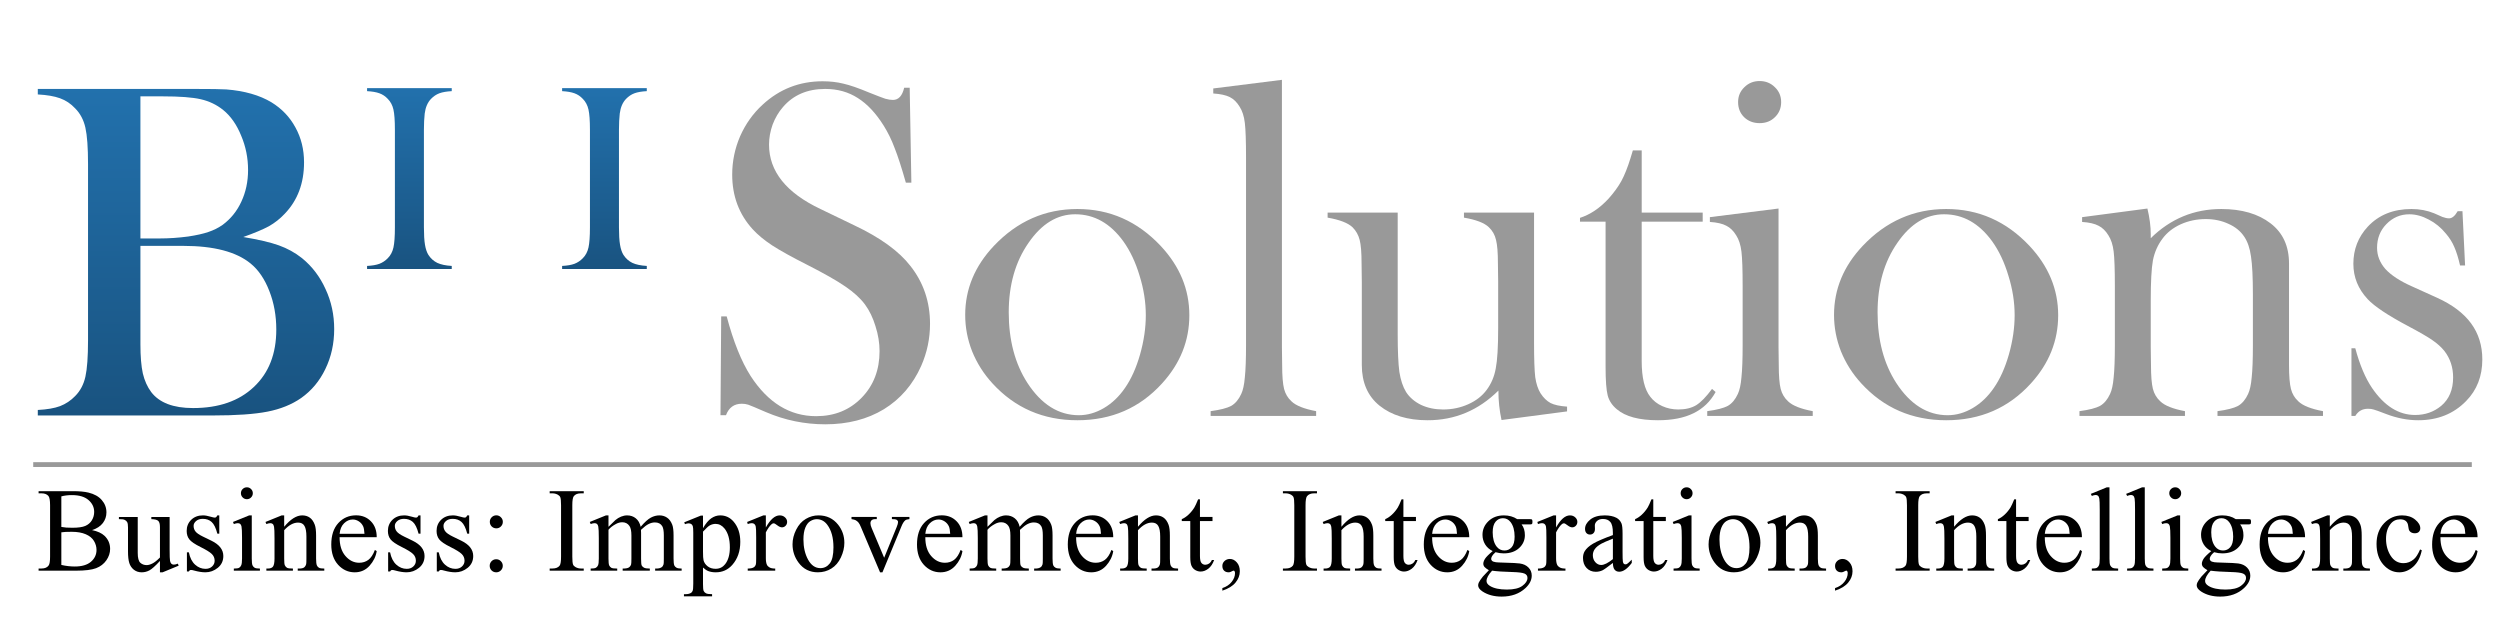 <?xml version="1.0" encoding="UTF-8" standalone="no"?>
<!-- Created with Inkscape (http://www.inkscape.org/) -->

<svg
   xmlns:dc="http://purl.org/dc/elements/1.1/"
   xmlns:cc="http://creativecommons.org/ns#"
   xmlns:rdf="http://www.w3.org/1999/02/22-rdf-syntax-ns#"
   xmlns:svg="http://www.w3.org/2000/svg"
   xmlns="http://www.w3.org/2000/svg"
   xmlns:xlink="http://www.w3.org/1999/xlink"
   xmlns:sodipodi="http://sodipodi.sourceforge.net/DTD/sodipodi-0.dtd"
   xmlns:inkscape="http://www.inkscape.org/namespaces/inkscape"
   width="1041"
   height="260"
   id="svg2"
   version="1.1"
   inkscape:version="0.48.2 r9819"
   sodipodi:docname="bthree_logo_font.svg">
  <defs
     id="defs4">
    <linearGradient
       inkscape:collect="always"
       id="linearGradient3861">
      <stop
         style="stop-color:#2271ad;stop-opacity:1;"
         offset="0"
         id="stop3863" />
      <stop
         style="stop-color:#195380;stop-opacity:1"
         offset="1"
         id="stop3865" />
    </linearGradient>
    <linearGradient
       id="linearGradient3853">
      <stop
         style="stop-color:#000000;stop-opacity:1;"
         offset="0"
         id="stop3855" />
      <stop
         style="stop-color:#000000;stop-opacity:1;"
         offset="1"
         id="stop3857" />
    </linearGradient>
    <linearGradient
       inkscape:collect="always"
       xlink:href="#linearGradient3861"
       id="linearGradient3867"
       x1="-64.26"
       y1="307.333"
       x2="-64.26"
       y2="443.53"
       gradientUnits="userSpaceOnUse" />
    <linearGradient
       inkscape:collect="always"
       xlink:href="#linearGradient3861"
       id="linearGradient3875"
       x1="68.478"
       y1="307.137"
       x2="68.478"
       y2="383.167"
       gradientUnits="userSpaceOnUse" />
  </defs>
  <sodipodi:namedview
     id="base"
     pagecolor="#ffffff"
     bordercolor="#666666"
     borderopacity="1.0"
     inkscape:pageopacity="0.0"
     inkscape:pageshadow="2"
     inkscape:zoom="0.76"
     inkscape:cx="504.86919"
     inkscape:cy="65.670368"
     inkscape:document-units="px"
     inkscape:current-layer="layer1"
     showgrid="false"
     fit-margin-top="0"
     fit-margin-left="0"
     fit-margin-right="0"
     fit-margin-bottom="0"
     inkscape:window-width="1024"
     inkscape:window-height="546"
     inkscape:window-x="0"
     inkscape:window-y="0"
     inkscape:window-maximized="1" />
  <g
     inkscape:label="Layer 1"
     inkscape:groupmode="layer"
     id="layer1"
     transform="translate(134.786,-270.934)">
    <g
       style="font-size:204px;font-style:normal;font-variant:normal;font-weight:normal;font-stretch:normal;line-height:125%;letter-spacing:0px;word-spacing:0px;color:#000000;fill:#999999;fill-opacity:1;fill-rule:nonzero;stroke:none;stroke-width:1px;marker:none;visibility:visible;display:inline;overflow:visible;enable-background:accumulate;font-family:Baskerville Old Face;-inkscape-font-specification:Baskerville Old Face"
       id="text3050">
      <path
         d="m 165.22,443.829 0.299,-41.139 2.291,0 c 2.789,10.492 6.109,18.76 9.961,24.803 7.238,11.156 16.336,16.734 27.293,16.734 7.637,0 13.945,-2.557 18.926,-7.67 4.98,-5.113 7.471,-11.588 7.471,-19.424 -8e-5,-3.387 -0.565,-6.84 -1.693,-10.359 -1.063,-3.519 -2.524,-6.541 -4.383,-9.064 -1.926,-2.59 -4.649,-5.08 -8.168,-7.471 -3.453,-2.391 -8.766,-5.412 -15.938,-9.064 -6.309,-3.187 -11.156,-5.877 -14.543,-8.068 -3.32,-2.191 -6.01,-4.416 -8.068,-6.674 -5.711,-6.242 -8.566,-13.846 -8.566,-22.811 -1e-5,-5.512 1.096,-10.824 3.287,-15.938 2.258,-5.113 5.379,-9.496 9.363,-13.148 7.039,-6.508 15.373,-9.762 25.002,-9.762 3.121,1.4e-4 6.01,0.332 8.666,0.996 2.656,0.598 6.209,1.826 10.658,3.686 3.32,1.328 5.578,2.192 6.773,2.59 1.195,0.332 2.258,0.498 3.188,0.498 2.324,1.3e-4 3.885,-1.693 4.682,-5.08 l 2.291,0 0.697,39.545 -2.291,0 c -1.793,-6.309 -3.354,-11.123 -4.682,-14.443 -1.262,-3.387 -2.789,-6.508 -4.582,-9.363 -3.254,-5.18 -6.84,-8.998 -10.758,-11.455 -3.918,-2.523 -8.434,-3.785 -13.547,-3.785 -7.438,1.4e-4 -13.314,2.524 -17.631,7.57 -1.793,2.059 -3.221,4.483 -4.283,7.271 -0.996,2.789 -1.494,5.578 -1.494,8.367 -3e-5,11.09 7.139,20.022 21.416,26.795 l 14.045,6.773 c 10.824,5.113 18.627,10.758 23.408,16.934 5.445,6.906 8.168,14.941 8.168,24.105 -1e-4,6.109 -1.229,11.953 -3.686,17.531 -3.453,7.77 -8.633,13.779 -15.539,18.029 -6.906,4.184 -15.041,6.275 -24.404,6.275 -8.566,0 -16.801,-1.693 -24.703,-5.08 -4.117,-1.793 -6.574,-2.822 -7.371,-3.088 -0.797,-0.266 -1.693,-0.398 -2.689,-0.398 -3.188,0 -5.379,1.594 -6.574,4.781 l -2.291,0"
         style="marker:none"
         id="path3140" />
      <path
         d="m 267.12,402.093 c -1e-5,-10.758 3.984,-20.353 11.953,-28.787 9.695,-10.226 21.283,-15.34 34.764,-15.34 13.48,8e-5 25.035,5.113 34.664,15.34 7.969,8.5 11.953,18.129 11.953,28.887 -1e-4,10.625 -3.785,20.088 -11.355,28.389 -9.297,10.227 -21.051,15.34 -35.262,15.34 -14.211,0 -25.998,-5.113 -35.361,-15.34 -3.652,-3.984 -6.475,-8.434 -8.467,-13.348 -1.926,-4.914 -2.889,-9.961 -2.889,-15.141 m 18.129,-1.096 c -2e-5,11.555 2.59,21.35 7.77,29.385 5.844,8.965 12.982,13.447 21.416,13.447 3.586,0 7.072,-0.996 10.459,-2.988 3.387,-1.992 6.309,-4.781 8.766,-8.367 2.59,-3.719 4.682,-8.367 6.275,-13.945 1.594,-5.644 2.391,-11.09 2.391,-16.336 -8e-5,-5.445 -0.863,-10.924 -2.59,-16.436 -1.66,-5.578 -3.918,-10.359 -6.773,-14.344 -5.445,-7.504 -12.119,-11.256 -20.021,-11.256 -7.504,9e-5 -13.979,3.951 -19.424,11.854 -5.512,7.902 -8.268,17.565 -8.268,28.986"
         style="marker:none"
         id="path3142" />
      <path
         d="m 370.415,307.763 28.588,-3.586 0,111.164 0.1,7.57 c -4e-5,4.516 0.266,7.836 0.797,9.961 0.531,2.059 1.561,3.785 3.088,5.18 1.859,1.793 5.279,3.154 10.26,4.084 l 0,1.992 -43.928,0 0,-1.992 c 3.984,-0.531 6.84,-1.262 8.566,-2.191 1.727,-0.996 3.121,-2.656 4.184,-4.98 0.73,-1.527 1.228,-3.818 1.494,-6.873 0.332,-3.121 0.498,-7.604 0.498,-13.447 l 0,-78.193 c -2e-5,-6.773 -0.166,-11.555 -0.498,-14.344 -0.332,-2.789 -1.063,-5.047 -2.191,-6.773 -1.129,-1.859 -2.49,-3.187 -4.084,-3.984 -1.594,-0.797 -3.885,-1.295 -6.873,-1.494 l 0,-2.092"
         style="marker:none"
         id="path3144" />
      <path
         d="m 490.445,445.822 c -0.863,-3.984 -1.295,-8.068 -1.295,-12.252 -8.301,8.234 -18.129,12.352 -29.484,12.352 -8.301,0 -14.975,-2.025 -20.021,-6.076 -4.914,-3.984 -7.371,-9.629 -7.371,-16.934 l 0,-34.664 -0.1,-7.57 c -2e-5,-4.516 -0.266,-7.803 -0.797,-9.861 -0.531,-2.059 -1.527,-3.818 -2.988,-5.279 -1.926,-1.793 -5.379,-3.121 -10.359,-3.984 l 0,-2.092 29.186,0 0,50.502 c -4e-5,7.106 0.232,12.385 0.697,15.838 0.531,3.387 1.461,6.176 2.789,8.367 1.461,2.258 3.553,4.051 6.275,5.379 2.723,1.262 5.777,1.893 9.164,1.893 3.719,10e-6 7.205,-0.73 10.459,-2.191 3.254,-1.461 5.81,-3.453 7.67,-5.977 1.926,-2.59 3.187,-5.578 3.785,-8.965 0.664,-3.387 0.996,-8.965 0.996,-16.734 l 0,-19.523 -0.1,-7.371 c -7e-5,-4.516 -0.266,-7.803 -0.797,-9.861 -0.465,-2.059 -1.461,-3.818 -2.988,-5.279 -1.859,-1.793 -5.313,-3.121 -10.359,-3.984 l 0,-2.092 29.186,0 0,54.088 c -9e-5,6.84 0.166,11.654 0.498,14.443 0.398,2.723 1.129,4.947 2.191,6.674 1.195,1.859 2.59,3.221 4.184,4.084 1.594,0.797 3.885,1.295 6.873,1.494 l 0,1.992 -27.293,3.586"
         style="marker:none"
         id="path3146" />
      <path
         d="m 548.816,359.46 25.4,0 0,3.785 -25.4,0 0,57.973 c -3e-5,6.973 1.195,11.953 3.586,14.941 1.262,1.66 2.922,2.955 4.98,3.885 2.059,0.93 4.283,1.395 6.674,1.395 2.988,10e-6 5.478,-0.598 7.471,-1.793 1.992,-1.262 4.184,-3.52 6.574,-6.773 l 1.494,1.295 c -2.191,3.984 -5.279,6.939 -9.264,8.865 -3.918,1.926 -8.832,2.889 -14.742,2.889 -7.836,0 -13.547,-1.527 -17.133,-4.582 -1.926,-1.594 -3.188,-3.486 -3.785,-5.678 -0.598,-2.258 -0.896,-6.275 -0.896,-12.053 l 0,-60.363 -10.658,0 0,-1.594 c 4.316,-1.394 8.301,-4.084 11.953,-8.068 2.191,-2.457 3.951,-4.881 5.279,-7.271 1.328,-2.457 2.59,-5.611 3.785,-9.463 l 0.996,-3.287 3.686,0 0,25.898"
         style="marker:none"
         id="path3148" />
      <path
         d="m 577.204,361.353 28.588,-3.586 0,57.574 0.1,7.57 c -3e-5,4.516 0.266,7.836 0.797,9.961 0.531,2.059 1.561,3.785 3.088,5.18 1.859,1.793 5.279,3.154 10.26,4.084 l 0,1.992 -43.928,0 0,-1.992 c 3.984,-0.531 6.84,-1.262 8.566,-2.191 1.727,-0.996 3.121,-2.656 4.184,-4.98 0.73,-1.527 1.228,-3.818 1.494,-6.873 0.332,-3.121 0.498,-7.604 0.498,-13.447 l 0,-24.604 c -10e-6,-6.84 -0.166,-11.621 -0.498,-14.344 -0.332,-2.789 -1.063,-5.047 -2.191,-6.773 -1.129,-1.859 -2.49,-3.187 -4.084,-3.984 -1.594,-0.863 -3.885,-1.394 -6.873,-1.594 l 0,-1.992 m 20.719,-39.146 c -2.59,1.2e-4 -4.748,-0.83 -6.475,-2.49 -1.66,-1.66 -2.49,-3.752 -2.49,-6.275 -2e-5,-2.457 0.863,-4.515 2.59,-6.176 1.727,-1.726 3.852,-2.59 6.375,-2.59 2.523,1.4e-4 4.648,0.863 6.375,2.59 1.727,1.66 2.59,3.719 2.59,6.176 -3e-5,2.524 -0.863,4.615 -2.59,6.275 -1.66,1.66 -3.785,2.49 -6.375,2.49"
         style="marker:none"
         id="path3150" />
      <path
         d="m 628.902,402.093 c -10e-6,-10.758 3.984,-20.353 11.953,-28.787 9.695,-10.226 21.283,-15.34 34.764,-15.34 13.48,8e-5 25.035,5.113 34.664,15.34 7.969,8.5 11.953,18.129 11.953,28.887 -10e-5,10.625 -3.785,20.088 -11.355,28.389 -9.297,10.227 -21.051,15.34 -35.262,15.34 -14.211,0 -25.998,-5.113 -35.361,-15.34 -3.652,-3.984 -6.475,-8.434 -8.467,-13.348 -1.926,-4.914 -2.889,-9.961 -2.889,-15.141 m 18.129,-1.096 c -2e-5,11.555 2.59,21.35 7.77,29.385 5.844,8.965 12.982,13.447 21.416,13.447 3.586,0 7.072,-0.996 10.459,-2.988 3.387,-1.992 6.309,-4.781 8.766,-8.367 2.59,-3.719 4.682,-8.367 6.275,-13.945 1.594,-5.644 2.391,-11.09 2.391,-16.336 -8e-5,-5.445 -0.863,-10.924 -2.59,-16.436 -1.66,-5.578 -3.918,-10.359 -6.773,-14.344 -5.445,-7.504 -12.119,-11.256 -20.021,-11.256 -7.504,9e-5 -13.979,3.951 -19.424,11.854 -5.512,7.902 -8.268,17.565 -8.268,28.986"
         style="marker:none"
         id="path3152" />
      <path
         d="m 759.39,357.767 c 0.93,3.852 1.395,7.438 1.395,10.758 l 0,1.594 c 8.234,-8.101 18.029,-12.152 29.385,-12.152 8.5,8e-5 15.34,1.992 20.52,5.977 5.113,3.918 7.67,9.496 7.67,16.734 l 0,42.234 c -9e-5,4.516 0.266,7.836 0.797,9.961 0.531,2.059 1.56,3.785 3.088,5.18 1.859,1.793 5.279,3.154 10.26,4.084 l 0,1.992 -43.928,0 0,-1.992 c 3.984,-0.531 6.84,-1.262 8.566,-2.191 1.726,-0.996 3.121,-2.656 4.184,-4.98 0.73,-1.527 1.228,-3.818 1.494,-6.873 0.332,-3.121 0.498,-7.57 0.498,-13.348 l 0,-21.117 c -7e-5,-7.238 -0.266,-12.551 -0.797,-15.938 -0.465,-3.387 -1.395,-6.109 -2.789,-8.168 -1.527,-2.324 -3.719,-4.117 -6.574,-5.379 -2.856,-1.328 -6.01,-1.992 -9.463,-1.992 -3.719,8e-5 -7.205,0.731 -10.459,2.191 -3.188,1.461 -5.711,3.453 -7.57,5.977 -1.992,2.656 -3.32,5.678 -3.984,9.064 -0.598,3.32 -0.897,8.865 -0.896,16.635 l 0,19.523 0.1,7.371 c -4e-5,4.516 0.266,7.836 0.797,9.961 0.531,2.059 1.561,3.785 3.088,5.18 1.859,1.793 5.279,3.154 10.26,4.084 l 0,1.992 -43.928,0 0,-1.992 c 3.984,-0.531 6.84,-1.262 8.566,-2.191 1.727,-0.996 3.121,-2.656 4.184,-4.98 0.73,-1.527 1.228,-3.818 1.494,-6.873 0.332,-3.121 0.498,-7.604 0.498,-13.447 l 0,-24.604 c -2e-5,-6.84 -0.166,-11.621 -0.498,-14.344 -0.332,-2.789 -1.063,-5.047 -2.191,-6.773 -1.129,-1.859 -2.49,-3.187 -4.084,-3.984 -1.594,-0.863 -3.885,-1.394 -6.873,-1.594 l 0,-1.992 27.193,-3.586"
         style="marker:none"
         id="path3154" />
      <path
         d="m 844.357,444.128 0,-28.189 1.594,0 c 1.859,6.906 4.184,12.418 6.973,16.535 5.113,7.504 11.09,11.256 17.93,11.256 4.184,0 7.803,-1.262 10.857,-3.785 3.32,-2.789 4.98,-6.74 4.98,-11.854 -5e-5,-4.184 -1.195,-7.836 -3.586,-10.957 -1.328,-1.66 -3.022,-3.187 -5.08,-4.582 -1.992,-1.394 -5.379,-3.353 -10.16,-5.877 -8.367,-4.449 -13.945,-8.168 -16.734,-11.156 -3.984,-4.25 -5.977,-9.164 -5.977,-14.742 -1e-5,-5.976 1.992,-11.123 5.977,-15.439 4.582,-4.914 10.658,-7.371 18.229,-7.371 3.387,8e-5 6.541,0.598 9.463,1.793 l 3.387,1.494 c 1.062,0.399 1.992,0.598 2.789,0.598 1.262,8e-5 2.457,-0.996 3.586,-2.988 l 1.992,0 1.096,22.611 -2.092,0 c -0.731,-3.187 -1.527,-5.744 -2.391,-7.67 -0.797,-1.926 -1.959,-3.785 -3.486,-5.578 -2.059,-2.523 -4.449,-4.482 -7.172,-5.877 -2.723,-1.461 -5.412,-2.191 -8.068,-2.191 -3.719,9e-5 -6.906,1.361 -9.562,4.084 -2.59,2.656 -3.885,5.943 -3.885,9.861 -2e-5,3.254 1.162,6.209 3.486,8.865 2.391,2.59 6.043,4.981 10.957,7.172 l 10.559,4.781 c 6.309,2.856 11.023,6.408 14.145,10.658 3.121,4.25 4.682,9.264 4.682,15.041 -6e-5,6.973 -2.258,12.75 -6.773,17.332 -5.18,5.313 -11.82,7.969 -19.922,7.969 -4.383,0 -8.832,-0.863 -13.348,-2.59 -2.922,-1.129 -4.682,-1.76 -5.279,-1.893 -0.598,-0.199 -1.361,-0.299 -2.291,-0.299 -2.324,10e-6 -4.084,0.996 -5.279,2.988 l -1.594,0"
         style="marker:none"
         id="path3156" />
    </g>
    <g
       style="font-size:204px;font-style:normal;font-variant:normal;font-weight:normal;font-stretch:normal;line-height:125%;letter-spacing:0px;word-spacing:0px;color:#000000;fill:url(#linearGradient3867);fill-opacity:1;fill-rule:nonzero;stroke:none;stroke-width:1px;marker:none;visibility:visible;display:inline;overflow:visible;enable-background:accumulate;font-family:Baskerville Old Face;-inkscape-font-specification:Baskerville Old Face"
       id="text3054">
      <path
         d="m -119.048,443.934 0,-2.291 c 3.852,-0.199 6.939,-0.73 9.264,-1.594 2.391,-0.93 4.482,-2.324 6.275,-4.184 2.125,-2.125 3.553,-4.814 4.283,-8.068 0.73,-3.254 1.096,-8.301 1.096,-15.141 l 0,-73.412 c -2.6e-5,-6.84 -0.365,-11.887 -1.096,-15.141 -0.73,-3.254 -2.158,-5.943 -4.283,-8.068 -1.793,-1.926 -3.885,-3.32 -6.275,-4.184 -2.391,-0.863 -5.479,-1.394 -9.264,-1.594 l 0,-2.291 65.443,0 c 6.641,1.3e-4 10.99,0.067 13.049,0.199 7.57,0.598 13.846,2.391 18.826,5.379 4.316,2.656 7.637,6.143 9.961,10.459 2.391,4.317 3.586,9.164 3.586,14.543 -1.157e-4,8.699 -2.69,15.838 -8.068,21.416 -1.926,2.059 -4.117,3.785 -6.574,5.18 -2.457,1.328 -6.01,2.822 -10.658,4.482 6.375,1.063 11.322,2.225 14.842,3.486 3.519,1.262 6.707,3.022 9.562,5.279 4.25,3.453 7.537,7.77 9.861,12.949 2.39,5.113 3.586,10.658 3.586,16.635 -1.283e-4,6.043 -1.229,11.588 -3.686,16.635 -2.391,4.98 -5.744,8.998 -10.061,12.053 -3.918,2.723 -8.6,4.615 -14.045,5.678 -5.379,1.062 -12.983,1.594 -22.811,1.594 l -72.814,0 m 42.732,-132.879 0,59.168 8.068,0 c 3.785,7e-5 7.703,-0.266 11.754,-0.797 3.519,-0.531 6.342,-1.162 8.467,-1.893 2.191,-0.73 4.184,-1.726 5.977,-2.988 3.387,-2.523 5.976,-5.744 7.77,-9.662 1.859,-3.984 2.789,-8.367 2.789,-13.148 -9.2e-5,-5.047 -0.963,-9.828 -2.889,-14.344 -1.859,-4.582 -4.35,-8.135 -7.471,-10.658 -2.723,-2.191 -5.844,-3.685 -9.363,-4.482 -3.453,-0.797 -8.732,-1.195 -15.838,-1.195 l -9.264,0 m 0,62.256 0,41.039 c -4.8e-5,4.98 0.332,8.998 0.996,12.053 0.73,3.055 1.893,5.645 3.486,7.77 3.387,4.449 9.197,6.674 17.432,6.674 10.691,10e-6 19.125,-2.922 25.301,-8.766 6.242,-5.844 9.363,-13.812 9.363,-23.906 -1.05e-4,-5.777 -0.963,-11.123 -2.889,-16.037 -1.926,-4.98 -4.516,-8.799 -7.77,-11.455 -5.977,-4.914 -15.34,-7.371 -28.09,-7.371 l -17.83,0"
         style="marker:none"
         id="path3130" />
    </g>
    <g
       style="font-size:113px;font-style:normal;font-variant:normal;font-weight:normal;font-stretch:normal;line-height:125%;letter-spacing:0px;word-spacing:0px;color:#000000;fill:url(#linearGradient3875);fill-opacity:1;fill-rule:nonzero;stroke:none;stroke-width:1px;marker:none;visibility:visible;display:inline;overflow:visible;enable-background:accumulate;font-family:Baskerville Old Face;-inkscape-font-specification:Baskerville Old Face"
       id="text3058">
      <path
         d="m 53.318,307.619 0,1.269 c -2.097,0.11 -3.807,0.405 -5.131,0.883 -1.287,0.478 -2.446,1.251 -3.476,2.317 -1.435,1.471 -2.317,3.513 -2.648,6.125 -0.221,1.95 -0.331,4.193 -0.331,6.731 l 0,40.665 c -2.6e-5,3.053 0.147,5.462 0.441,7.228 0.294,1.766 0.772,3.182 1.435,4.249 0.956,1.471 2.189,2.575 3.697,3.311 1.508,0.699 3.513,1.122 6.014,1.269 l 0,1.269 -35.257,0 0,-1.269 c 2.133,-0.11 3.844,-0.405 5.131,-0.883 1.324,-0.515 2.483,-1.287 3.476,-2.317 1.177,-1.177 1.968,-2.667 2.373,-4.469 0.405,-1.802 0.607,-4.598 0.607,-8.387 l 0,-40.665 c -1.4e-5,-3.789 -0.202,-6.584 -0.607,-8.387 -0.405,-1.802 -1.195,-3.292 -2.373,-4.469 -0.993,-1.067 -2.152,-1.839 -3.476,-2.317 -1.324,-0.478 -3.035,-0.772 -5.131,-0.883 l 0,-1.269 35.257,0"
         style="marker:none"
         id="path3133" />
      <path
         d="m 93.927,307.619 0,1.269 c -2.097,0.11 -3.807,0.405 -5.131,0.883 -1.287,0.478 -2.446,1.251 -3.476,2.317 -1.435,1.471 -2.317,3.513 -2.648,6.125 -0.221,1.95 -0.331,4.193 -0.331,6.731 l 0,40.665 c -2.6e-5,3.053 0.147,5.462 0.441,7.228 0.294,1.766 0.772,3.182 1.435,4.249 0.956,1.471 2.189,2.575 3.697,3.311 1.508,0.699 3.513,1.122 6.014,1.269 l 0,1.269 -35.257,0 0,-1.269 c 2.133,-0.11 3.844,-0.405 5.131,-0.883 1.324,-0.515 2.483,-1.287 3.476,-2.317 1.177,-1.177 1.968,-2.667 2.373,-4.469 0.405,-1.802 0.607,-4.598 0.607,-8.387 l 0,-40.665 c -1.4e-5,-3.789 -0.202,-6.584 -0.607,-8.387 -0.405,-1.802 -1.195,-3.292 -2.373,-4.469 -0.993,-1.067 -2.152,-1.839 -3.476,-2.317 -1.324,-0.478 -3.035,-0.772 -5.131,-0.883 l 0,-1.269 35.257,0"
         style="marker:none"
         id="path3135" />
      <path
         d="m 134.536,307.619 0,1.269 c -2.097,0.11 -3.807,0.405 -5.131,0.883 -1.287,0.478 -2.446,1.251 -3.476,2.317 -1.435,1.471 -2.317,3.513 -2.648,6.125 -0.221,1.95 -0.331,4.193 -0.331,6.731 l 0,40.665 c -3e-5,3.053 0.147,5.462 0.441,7.228 0.294,1.766 0.772,3.182 1.435,4.249 0.956,1.471 2.189,2.575 3.697,3.311 1.508,0.699 3.513,1.122 6.014,1.269 l 0,1.269 -35.257,0 0,-1.269 c 2.133,-0.11 3.844,-0.405 5.131,-0.883 1.324,-0.515 2.483,-1.287 3.476,-2.317 1.177,-1.177 1.968,-2.667 2.373,-4.469 0.405,-1.802 0.607,-4.598 0.607,-8.387 l 0,-40.665 c -10e-6,-3.789 -0.202,-6.584 -0.607,-8.387 -0.405,-1.802 -1.195,-3.292 -2.373,-4.469 -0.993,-1.067 -2.152,-1.839 -3.476,-2.317 -1.324,-0.478 -3.035,-0.772 -5.131,-0.883 l 0,-1.269 35.257,0"
         style="marker:none"
         id="path3137" />
    </g>
    <path
       style="fill:#999999;fill-opacity:1;stroke:#999999;stroke-width:2;stroke-linecap:butt;stroke-linejoin:miter;stroke-miterlimit:4;stroke-opacity:1;stroke-dasharray:none"
       d="m -120.956,464.381 1015.426,0"
       id="path3877"
       inkscape:connector-curvature="0" />
    <g
       style="font-size:50px;font-style:normal;font-variant:normal;font-weight:normal;font-stretch:normal;line-height:125%;letter-spacing:0.83px;word-spacing:0px;color:#000000;fill:#000000;fill-opacity:1;fill-rule:nonzero;stroke:none;stroke-width:1px;marker:none;visibility:visible;display:inline;overflow:visible;enable-background:accumulate;font-family:Times New Roman;-inkscape-font-specification:Times New Roman"
       id="text2998">
      <path
         d="m -96.453,491.667 c 2.295,0.488 4.012,1.27 5.151,2.344 1.579,1.497 2.368,3.328 2.368,5.493 -3e-5,1.644 -0.521,3.223 -1.562,4.736 -1.042,1.497 -2.474,2.596 -4.297,3.296 -1.807,0.684 -4.574,1.025 -8.301,1.025 l -15.625,0 0,-0.903 1.245,0 c 1.383,0 2.376,-0.439 2.979,-1.318 0.374,-0.57 0.562,-1.782 0.562,-3.638 l 0,-21.387 c 0,-2.051 -0.236,-3.345 -0.708,-3.882 -0.635,-0.716 -1.579,-1.074 -2.832,-1.074 l -1.245,0 0,-0.903 14.307,0 c 2.669,4e-5 4.81,0.195 6.421,0.586 2.441,0.586 4.305,1.628 5.591,3.125 1.286,1.481 1.929,3.19 1.929,5.127 -2.9e-5,1.66 -0.505,3.149 -1.514,4.468 -1.009,1.302 -2.498,2.271 -4.468,2.905 m -12.793,-1.318 c 0.602,0.114 1.286,0.203 2.051,0.269 0.781,0.049 1.636,0.073 2.563,0.073 2.376,1e-5 4.159,-0.252 5.347,-0.757 1.204,-0.521 2.124,-1.31 2.759,-2.368 0.635,-1.058 0.952,-2.214 0.952,-3.467 -2.4e-5,-1.937 -0.789,-3.589 -2.368,-4.956 -1.579,-1.367 -3.882,-2.051 -6.909,-2.051 -1.628,4e-5 -3.092,0.179 -4.395,0.537 l 0,12.72 m 0,15.82 c 1.888,0.439 3.752,0.659 5.591,0.659 2.946,0 5.192,-0.659 6.738,-1.978 1.546,-1.335 2.319,-2.979 2.319,-4.932 -2.5e-5,-1.286 -0.35,-2.523 -1.05,-3.711 -0.7,-1.188 -1.839,-2.124 -3.418,-2.808 -1.579,-0.684 -3.532,-1.025 -5.859,-1.025 -1.009,1e-5 -1.872,0.016 -2.588,0.049 -0.716,0.033 -1.294,0.089 -1.733,0.171 l 0,13.574"
         style="marker:none;font-family:Times New Roman;-inkscape-font-specification:Times New Roman"
         id="path3039" />
      <path
         d="m -64.153,486.198 0,13.55 c -2.1e-5,2.588 0.057,4.175 0.171,4.761 0.13,0.57 0.325,0.968 0.586,1.196 0.277,0.228 0.594,0.342 0.952,0.342 0.505,0 1.074,-0.138 1.709,-0.415 l 0.342,0.855 -6.689,2.759 -1.099,0 0,-4.736 c -1.921,2.083 -3.385,3.394 -4.395,3.931 -1.009,0.537 -2.075,0.806 -3.198,0.806 -1.253,0 -2.344,-0.358 -3.271,-1.074 -0.911,-0.732 -1.546,-1.668 -1.904,-2.808 -0.358,-1.139 -0.537,-2.751 -0.537,-4.834 l 0,-9.985 c -4e-6,-1.058 -0.114,-1.79 -0.342,-2.197 -0.228,-0.407 -0.57,-0.716 -1.025,-0.928 -0.439,-0.228 -1.245,-0.334 -2.417,-0.317 l 0,-0.903 7.837,0 0,14.966 c -8e-6,2.083 0.358,3.451 1.074,4.102 0.732,0.651 1.611,0.977 2.637,0.977 0.7,10e-6 1.489,-0.22 2.368,-0.659 0.895,-0.439 1.953,-1.278 3.174,-2.515 l 0,-12.671 c -1.7e-5,-1.27 -0.236,-2.124 -0.708,-2.563 -0.456,-0.456 -1.416,-0.7 -2.881,-0.732 l 0,-0.903 7.617,0"
         style="marker:none;font-family:Times New Roman;-inkscape-font-specification:Times New Roman"
         id="path3041" />
      <path
         d="m -43.475,485.539 0,7.617 -0.806,0 c -0.619,-2.393 -1.416,-4.02 -2.393,-4.883 -0.96,-0.863 -2.189,-1.294 -3.687,-1.294 -1.139,2e-5 -2.059,0.301 -2.759,0.903 -0.7,0.602 -1.05,1.27 -1.05,2.002 -6e-6,0.911 0.26,1.693 0.781,2.344 0.505,0.667 1.53,1.375 3.076,2.124 l 3.564,1.733 c 3.304,1.611 4.956,3.735 4.956,6.372 -1.7e-5,2.034 -0.773,3.678 -2.319,4.932 -1.53,1.237 -3.247,1.855 -5.151,1.855 -1.367,0 -2.93,-0.244 -4.688,-0.732 -0.537,-0.163 -0.977,-0.244 -1.318,-0.244 -0.374,0 -0.667,0.212 -0.879,0.635 l -0.806,0 0,-7.983 0.806,0 c 0.456,2.279 1.326,3.996 2.612,5.151 1.286,1.156 2.726,1.733 4.321,1.733 1.123,10e-6 2.034,-0.326 2.734,-0.977 0.716,-0.667 1.074,-1.465 1.074,-2.393 -1.4e-5,-1.123 -0.399,-2.067 -1.196,-2.832 -0.781,-0.765 -2.352,-1.733 -4.712,-2.905 -2.36,-1.172 -3.906,-2.23 -4.639,-3.174 -0.732,-0.928 -1.099,-2.1 -1.099,-3.516 -2e-6,-1.839 0.627,-3.377 1.88,-4.614 1.27,-1.237 2.905,-1.855 4.907,-1.855 0.879,2e-5 1.945,0.187 3.198,0.562 0.83,0.244 1.383,0.366 1.66,0.366 0.26,3e-5 0.464,-0.057 0.61,-0.171 0.146,-0.114 0.317,-0.366 0.513,-0.757 l 0.806,0"
         style="marker:none;font-family:Times New Roman;-inkscape-font-specification:Times New Roman"
         id="path3043" />
      <path
         d="m -31.976,473.845 c 0.684,4e-5 1.261,0.244 1.733,0.732 0.488,0.472 0.732,1.05 0.732,1.733 -10e-6,0.684 -0.244,1.27 -0.732,1.758 -0.472,0.488 -1.05,0.732 -1.733,0.732 -0.684,3e-5 -1.27,-0.244 -1.758,-0.732 -0.488,-0.488 -0.732,-1.074 -0.732,-1.758 -5e-6,-0.684 0.236,-1.261 0.708,-1.733 0.488,-0.488 1.082,-0.732 1.782,-0.732 m 2.026,11.694 0,17.969 c -10e-6,1.4 0.098,2.336 0.293,2.808 0.212,0.456 0.513,0.798 0.903,1.025 0.407,0.228 1.139,0.342 2.197,0.342 l 0,0.879 -10.864,0 0,-0.879 c 1.09,1e-5 1.823,-0.106 2.197,-0.317 0.374,-0.212 0.667,-0.562 0.879,-1.05 0.228,-0.488 0.342,-1.424 0.342,-2.808 l 0,-8.618 c -5e-6,-2.425 -0.073,-3.996 -0.22,-4.712 -0.114,-0.521 -0.293,-0.879 -0.537,-1.074 -0.244,-0.212 -0.578,-0.317 -1.001,-0.317 -0.456,2e-5 -1.009,0.122 -1.66,0.366 l -0.342,-0.879 6.738,-2.734 1.074,0"
         style="marker:none;font-family:Times New Roman;-inkscape-font-specification:Times New Roman"
         id="path3045" />
      <path
         d="m -16.448,490.275 c 2.62,-3.158 5.119,-4.736 7.495,-4.736 1.221,2e-5 2.27,0.309 3.149,0.928 0.879,0.602 1.579,1.603 2.1,3.003 0.358,0.977 0.537,2.474 0.537,4.492 l 0,9.546 c -2.14e-5,1.416 0.114,2.376 0.342,2.881 0.179,0.407 0.464,0.724 0.854,0.952 0.407,0.228 1.147,0.342 2.222,0.342 l 0,0.879 -11.06,0 0,-0.879 0.464,0 c 1.042,1e-5 1.766,-0.155 2.173,-0.464 0.423,-0.326 0.716,-0.798 0.879,-1.416 0.065,-0.244 0.098,-1.009 0.098,-2.295 l 0,-9.155 c -1.74e-5,-2.034 -0.269,-3.507 -0.806,-4.419 -0.521,-0.928 -1.408,-1.392 -2.661,-1.392 -1.937,2e-5 -3.866,1.058 -5.786,3.174 l 0,11.792 c -8e-6,1.514 0.09,2.45 0.269,2.808 0.228,0.472 0.537,0.822 0.928,1.05 0.407,0.212 1.221,0.317 2.441,0.317 l 0,0.879 -11.06,0 0,-0.879 0.488,0 c 1.139,1e-5 1.904,-0.285 2.295,-0.854 0.407,-0.586 0.61,-1.693 0.61,-3.32 l 0,-8.301 c -4e-6,-2.686 -0.065,-4.321 -0.195,-4.907 -0.114,-0.586 -0.301,-0.985 -0.562,-1.196 -0.244,-0.212 -0.578,-0.317 -1.001,-0.317 -0.456,2e-5 -1.001,0.122 -1.636,0.366 l -0.366,-0.879 6.738,-2.734 1.05,0 0,4.736"
         style="marker:none;font-family:Times New Roman;-inkscape-font-specification:Times New Roman"
         id="path3047" />
      <path
         d="m 6.623,494.621 c -0.016,3.32 0.789,5.924 2.417,7.812 1.628,1.888 3.54,2.832 5.737,2.832 1.465,1e-5 2.734,-0.399 3.809,-1.196 1.09,-0.814 2.002,-2.197 2.734,-4.15 l 0.757,0.488 c -0.342,2.23 -1.335,4.264 -2.979,6.104 -1.644,1.823 -3.703,2.734 -6.177,2.734 -2.686,0 -4.989,-1.042 -6.909,-3.125 -1.904,-2.1 -2.856,-4.915 -2.856,-8.447 -1.9e-6,-3.825 0.977,-6.803 2.93,-8.936 1.969,-2.148 4.435,-3.223 7.397,-3.223 2.506,2e-5 4.565,0.83 6.177,2.49 1.611,1.644 2.417,3.849 2.417,6.616 l -15.454,0 m 0,-1.416 10.352,0 c -0.081,-1.432 -0.252,-2.441 -0.513,-3.027 -0.407,-0.911 -1.017,-1.628 -1.831,-2.148 -0.798,-0.521 -1.636,-0.781 -2.515,-0.781 -1.351,3e-5 -2.563,0.529 -3.638,1.587 -1.058,1.042 -1.676,2.498 -1.855,4.37"
         style="marker:none;font-family:Times New Roman;-inkscape-font-specification:Times New Roman"
         id="path3049" />
      <path
         d="m 40.314,485.539 0,7.617 -0.806,0 c -0.619,-2.393 -1.416,-4.02 -2.393,-4.883 -0.96,-0.863 -2.189,-1.294 -3.687,-1.294 -1.139,2e-5 -2.059,0.301 -2.759,0.903 -0.7,0.602 -1.05,1.27 -1.05,2.002 -6e-6,0.911 0.26,1.693 0.781,2.344 0.505,0.667 1.53,1.375 3.076,2.124 l 3.564,1.733 c 3.304,1.611 4.956,3.735 4.956,6.372 -1.7e-5,2.034 -0.773,3.678 -2.319,4.932 -1.53,1.237 -3.247,1.855 -5.151,1.855 -1.367,0 -2.93,-0.244 -4.688,-0.732 -0.537,-0.163 -0.977,-0.244 -1.318,-0.244 -0.374,0 -0.667,0.212 -0.879,0.635 l -0.806,0 0,-7.983 0.806,0 c 0.456,2.279 1.326,3.996 2.612,5.151 1.286,1.156 2.726,1.733 4.321,1.733 1.123,10e-6 2.034,-0.326 2.734,-0.977 0.716,-0.667 1.074,-1.465 1.074,-2.393 -1.4e-5,-1.123 -0.399,-2.067 -1.196,-2.832 -0.781,-0.765 -2.352,-1.733 -4.712,-2.905 -2.36,-1.172 -3.906,-2.23 -4.639,-3.174 -0.732,-0.928 -1.099,-2.1 -1.099,-3.516 -2e-6,-1.839 0.627,-3.377 1.88,-4.614 1.27,-1.237 2.905,-1.855 4.907,-1.855 0.879,2e-5 1.945,0.187 3.198,0.562 0.83,0.244 1.383,0.366 1.66,0.366 0.26,3e-5 0.464,-0.057 0.61,-0.171 0.146,-0.114 0.317,-0.366 0.513,-0.757 l 0.806,0"
         style="marker:none;font-family:Times New Roman;-inkscape-font-specification:Times New Roman"
         id="path3051" />
      <path
         d="m 60.578,485.539 0,7.617 -0.806,0 c -0.619,-2.393 -1.416,-4.02 -2.393,-4.883 -0.96,-0.863 -2.189,-1.294 -3.687,-1.294 -1.139,2e-5 -2.059,0.301 -2.759,0.903 -0.7,0.602 -1.05,1.27 -1.05,2.002 -5e-6,0.911 0.26,1.693 0.781,2.344 0.505,0.667 1.53,1.375 3.076,2.124 l 3.564,1.733 c 3.304,1.611 4.956,3.735 4.956,6.372 -1.8e-5,2.034 -0.773,3.678 -2.319,4.932 -1.53,1.237 -3.247,1.855 -5.151,1.855 -1.367,0 -2.93,-0.244 -4.688,-0.732 -0.537,-0.163 -0.977,-0.244 -1.318,-0.244 -0.374,0 -0.667,0.212 -0.879,0.635 l -0.806,0 0,-7.983 0.806,0 c 0.456,2.279 1.326,3.996 2.612,5.151 1.286,1.156 2.726,1.733 4.321,1.733 1.123,10e-6 2.034,-0.326 2.734,-0.977 0.716,-0.667 1.074,-1.465 1.074,-2.393 -1.4e-5,-1.123 -0.399,-2.067 -1.196,-2.832 -0.781,-0.765 -2.352,-1.733 -4.712,-2.905 -2.36,-1.172 -3.906,-2.23 -4.639,-3.174 -0.732,-0.928 -1.099,-2.1 -1.099,-3.516 -3e-6,-1.839 0.627,-3.377 1.88,-4.614 1.27,-1.237 2.905,-1.855 4.907,-1.855 0.879,2e-5 1.945,0.187 3.198,0.562 0.83,0.244 1.383,0.366 1.66,0.366 0.26,3e-5 0.464,-0.057 0.61,-0.171 0.146,-0.114 0.317,-0.366 0.513,-0.757 l 0.806,0"
         style="marker:none;font-family:Times New Roman;-inkscape-font-specification:Times New Roman"
         id="path3053" />
      <path
         d="m 71.881,485.514 c 0.749,2e-5 1.383,0.269 1.904,0.806 0.537,0.521 0.806,1.156 0.806,1.904 -1e-5,0.749 -0.269,1.392 -0.806,1.929 -0.521,0.521 -1.156,0.781 -1.904,0.781 -0.749,2e-5 -1.392,-0.26 -1.929,-0.781 -0.521,-0.537 -0.781,-1.18 -0.781,-1.929 -4e-6,-0.749 0.26,-1.383 0.781,-1.904 0.537,-0.537 1.18,-0.806 1.929,-0.806 m -0.049,18.286 c 0.765,0 1.408,0.269 1.929,0.806 0.537,0.537 0.806,1.18 0.806,1.929 -1e-5,0.749 -0.269,1.392 -0.806,1.929 -0.537,0.521 -1.18,0.781 -1.929,0.781 -0.749,0 -1.392,-0.26 -1.929,-0.781 -0.521,-0.537 -0.781,-1.18 -0.781,-1.929 -4e-6,-0.749 0.26,-1.392 0.781,-1.929 0.537,-0.537 1.18,-0.806 1.929,-0.806"
         style="marker:none;font-family:Times New Roman;-inkscape-font-specification:Times New Roman"
         id="path3055" />
      <path
         d="m 108.283,507.658 0,0.903 -14.185,0 0,-0.903 1.172,0 c 1.367,0 2.36,-0.399 2.979,-1.196 0.391,-0.521 0.586,-1.774 0.586,-3.76 l 0,-21.387 c -6e-6,-1.676 -0.106,-2.783 -0.317,-3.32 -0.163,-0.407 -0.496,-0.757 -1.001,-1.05 -0.716,-0.391 -1.465,-0.586 -2.246,-0.586 l -1.172,0 0,-0.903 14.185,0 0,0.903 -1.196,0 c -1.351,3e-5 -2.336,0.399 -2.954,1.196 -0.407,0.521 -0.61,1.774 -0.61,3.76 l 0,21.387 c -10e-6,1.676 0.106,2.783 0.317,3.32 0.163,0.407 0.505,0.757 1.025,1.05 0.7,0.391 1.44,0.586 2.222,0.586 l 1.196,0"
         style="marker:none;font-family:Times New Roman;-inkscape-font-specification:Times New Roman"
         id="path3057" />
      <path
         d="m 118.585,490.3 c 1.628,-1.628 2.588,-2.563 2.881,-2.808 0.732,-0.618 1.522,-1.099 2.368,-1.44 0.846,-0.342 1.685,-0.513 2.515,-0.513 1.4,2e-5 2.604,0.407 3.613,1.221 1.009,0.814 1.685,1.994 2.026,3.54 1.676,-1.953 3.092,-3.231 4.248,-3.833 1.156,-0.618 2.344,-0.928 3.564,-0.928 1.188,2e-5 2.238,0.309 3.149,0.928 0.928,0.602 1.66,1.595 2.197,2.979 0.358,0.944 0.537,2.425 0.537,4.443 l 0,9.619 c -4e-5,1.4 0.106,2.36 0.317,2.881 0.163,0.358 0.464,0.667 0.903,0.928 0.439,0.244 1.156,0.366 2.148,0.366 l 0,0.879 -11.035,0 0,-0.879 0.464,0 c 0.96,1e-5 1.709,-0.187 2.246,-0.562 0.374,-0.26 0.643,-0.675 0.806,-1.245 0.065,-0.277 0.098,-1.066 0.098,-2.368 l 0,-9.619 c -3e-5,-1.823 -0.22,-3.109 -0.659,-3.857 -0.635,-1.042 -1.652,-1.562 -3.052,-1.562 -0.863,2e-5 -1.733,0.22 -2.612,0.659 -0.863,0.423 -1.912,1.221 -3.149,2.393 l -0.049,0.269 0.049,1.05 0,10.669 c -3e-5,1.53 0.081,2.482 0.244,2.856 0.179,0.374 0.505,0.692 0.977,0.952 0.472,0.244 1.278,0.366 2.417,0.366 l 0,0.879 -11.304,0 0,-0.879 c 1.237,1e-5 2.083,-0.146 2.539,-0.439 0.472,-0.293 0.798,-0.732 0.977,-1.318 0.081,-0.277 0.122,-1.082 0.122,-2.417 l 0,-9.619 c -2e-5,-1.823 -0.269,-3.133 -0.806,-3.931 -0.716,-1.042 -1.717,-1.562 -3.003,-1.562 -0.879,2e-5 -1.75,0.236 -2.612,0.708 -1.351,0.716 -2.393,1.522 -3.125,2.417 l 0,11.987 c -10e-6,1.465 0.098,2.417 0.293,2.856 0.212,0.439 0.513,0.773 0.903,1.001 0.407,0.212 1.221,0.317 2.441,0.317 l 0,0.879 -11.06,0 0,-0.879 c 1.025,1e-5 1.742,-0.106 2.148,-0.317 0.407,-0.228 0.716,-0.578 0.928,-1.05 0.212,-0.488 0.317,-1.424 0.317,-2.808 l 0,-8.545 c -1e-5,-2.458 -0.073,-4.045 -0.22,-4.761 -0.114,-0.537 -0.293,-0.903 -0.537,-1.099 -0.244,-0.212 -0.578,-0.317 -1.001,-0.317 -0.456,2e-5 -1.001,0.122 -1.636,0.366 l -0.366,-0.879 6.738,-2.734 1.05,0 0,4.761"
         style="marker:none;font-family:Times New Roman;-inkscape-font-specification:Times New Roman"
         id="path3059" />
      <path
         d="m 150.128,488.42 6.885,-2.783 0.928,0 0,5.225 c 1.156,-1.969 2.311,-3.345 3.467,-4.126 1.172,-0.797 2.401,-1.196 3.687,-1.196 2.246,2e-5 4.118,0.879 5.615,2.637 1.839,2.148 2.759,4.948 2.759,8.398 -2e-5,3.857 -1.107,7.048 -3.32,9.57 -1.823,2.067 -4.118,3.101 -6.885,3.101 -1.204,0 -2.246,-0.171 -3.125,-0.513 -0.651,-0.244 -1.383,-0.732 -2.197,-1.465 l 0,6.812 c -1e-5,1.53 0.089,2.498 0.269,2.905 0.195,0.423 0.521,0.757 0.977,1.001 0.472,0.244 1.318,0.366 2.539,0.366 l 0,0.903 -11.719,0 0,-0.903 0.61,0 c 0.895,0.016 1.66,-0.155 2.295,-0.513 0.309,-0.179 0.545,-0.472 0.708,-0.879 0.179,-0.391 0.269,-1.4 0.269,-3.027 l 0,-21.143 c 0,-1.449 -0.065,-2.368 -0.195,-2.759 -0.13,-0.391 -0.342,-0.684 -0.635,-0.879 -0.277,-0.195 -0.659,-0.293 -1.147,-0.293 -0.391,2e-5 -0.887,0.114 -1.489,0.342 l -0.293,-0.781 m 7.812,3.882 0,8.35 c -1e-5,1.807 0.073,2.995 0.22,3.564 0.228,0.944 0.781,1.774 1.66,2.49 0.895,0.716 2.018,1.074 3.369,1.074 1.628,0 2.946,-0.635 3.955,-1.904 1.318,-1.66 1.978,-3.996 1.978,-7.007 -2e-5,-3.418 -0.749,-6.047 -2.246,-7.886 -1.042,-1.27 -2.279,-1.904 -3.711,-1.904 -0.781,2e-5 -1.554,0.195 -2.319,0.586 -0.586,0.293 -1.554,1.172 -2.905,2.637"
         style="marker:none;font-family:Times New Roman;-inkscape-font-specification:Times New Roman"
         id="path3061" />
      <path
         d="m 184.112,485.539 0,5.029 c 1.872,-3.353 3.792,-5.029 5.762,-5.029 0.895,2e-5 1.636,0.277 2.222,0.83 0.586,0.537 0.879,1.164 0.879,1.88 -1e-5,0.635 -0.212,1.172 -0.635,1.611 -0.423,0.439 -0.928,0.659 -1.514,0.659 -0.57,2e-5 -1.213,-0.277 -1.929,-0.83 -0.7,-0.57 -1.221,-0.854 -1.562,-0.854 -0.293,2e-5 -0.61,0.163 -0.952,0.488 -0.732,0.667 -1.489,1.766 -2.271,3.296 l 0,10.718 c -10e-6,1.237 0.155,2.173 0.464,2.808 0.212,0.439 0.586,0.806 1.123,1.099 0.537,0.293 1.31,0.439 2.319,0.439 l 0,0.879 -11.45,0 0,-0.879 c 1.139,1e-5 1.986,-0.179 2.539,-0.537 0.407,-0.26 0.692,-0.675 0.854,-1.245 0.081,-0.277 0.122,-1.066 0.122,-2.368 l 0,-8.667 c -1e-5,-2.604 -0.057,-4.15 -0.171,-4.639 -0.098,-0.505 -0.293,-0.871 -0.586,-1.099 -0.277,-0.228 -0.627,-0.342 -1.05,-0.342 -0.505,2e-5 -1.074,0.122 -1.709,0.366 l -0.244,-0.879 6.763,-2.734 1.025,0"
         style="marker:none;font-family:Times New Roman;-inkscape-font-specification:Times New Roman"
         id="path3063" />
      <path
         d="m 206.036,485.539 c 3.385,2e-5 6.103,1.286 8.154,3.857 1.742,2.197 2.612,4.72 2.612,7.568 -3e-5,2.002 -0.48,4.028 -1.44,6.079 -0.96,2.051 -2.287,3.597 -3.979,4.639 -1.676,1.042 -3.548,1.562 -5.615,1.562 -3.369,0 -6.047,-1.343 -8.032,-4.028 -1.676,-2.262 -2.515,-4.801 -2.515,-7.617 -1e-5,-2.051 0.505,-4.085 1.514,-6.104 1.025,-2.034 2.368,-3.532 4.028,-4.492 1.66,-0.977 3.418,-1.465 5.273,-1.465 m -0.757,1.587 c -0.863,3e-5 -1.733,0.26 -2.612,0.781 -0.863,0.505 -1.563,1.4 -2.1,2.686 -0.537,1.286 -0.806,2.938 -0.806,4.956 0,3.255 0.643,6.063 1.929,8.423 1.302,2.36 3.011,3.54 5.127,3.54 1.579,0 2.881,-0.651 3.906,-1.953 1.025,-1.302 1.538,-3.54 1.538,-6.714 -2e-5,-3.971 -0.855,-7.096 -2.563,-9.375 -1.156,-1.562 -2.629,-2.344 -4.419,-2.344"
         style="marker:none;font-family:Times New Roman;-inkscape-font-specification:Times New Roman"
         id="path3065" />
      <path
         d="m 219.781,486.198 10.522,0 0,0.903 -0.684,0 c -0.635,2e-5 -1.123,0.155 -1.465,0.464 -0.326,0.309 -0.488,0.724 -0.488,1.245 0,0.57 0.171,1.245 0.513,2.026 l 5.2,12.354 5.225,-12.817 c 0.374,-0.911 0.562,-1.603 0.562,-2.075 -2e-5,-0.228 -0.065,-0.415 -0.195,-0.562 -0.179,-0.244 -0.407,-0.407 -0.684,-0.488 -0.277,-0.098 -0.838,-0.146 -1.685,-0.146 l 0,-0.903 7.3,0 0,0.903 c -0.846,0.065 -1.432,0.236 -1.758,0.513 -0.57,0.488 -1.082,1.302 -1.538,2.441 l -7.935,19.189 -1.001,0 -7.983,-18.872 c -0.358,-0.879 -0.7,-1.506 -1.025,-1.88 -0.326,-0.391 -0.741,-0.716 -1.245,-0.977 -0.277,-0.146 -0.822,-0.285 -1.636,-0.415 l 0,-0.903"
         style="marker:none;font-family:Times New Roman;-inkscape-font-specification:Times New Roman"
         id="path3067" />
      <path
         d="m 250.518,494.621 c -0.016,3.32 0.789,5.924 2.417,7.812 1.628,1.888 3.54,2.832 5.737,2.832 1.465,1e-5 2.734,-0.399 3.809,-1.196 1.09,-0.814 2.002,-2.197 2.734,-4.15 l 0.757,0.488 c -0.342,2.23 -1.335,4.264 -2.979,6.104 -1.644,1.823 -3.703,2.734 -6.177,2.734 -2.686,0 -4.989,-1.042 -6.909,-3.125 -1.904,-2.1 -2.856,-4.915 -2.856,-8.447 0,-3.825 0.977,-6.803 2.93,-8.936 1.969,-2.148 4.435,-3.223 7.397,-3.223 2.506,2e-5 4.565,0.83 6.177,2.49 1.611,1.644 2.417,3.849 2.417,6.616 l -15.454,0 m 0,-1.416 10.352,0 c -0.081,-1.432 -0.252,-2.441 -0.513,-3.027 -0.407,-0.911 -1.017,-1.628 -1.831,-2.148 -0.798,-0.521 -1.636,-0.781 -2.515,-0.781 -1.351,3e-5 -2.563,0.529 -3.638,1.587 -1.058,1.042 -1.676,2.498 -1.855,4.37"
         style="marker:none;font-family:Times New Roman;-inkscape-font-specification:Times New Roman"
         id="path3069" />
      <path
         d="m 276.397,490.3 c 1.628,-1.628 2.588,-2.563 2.881,-2.808 0.732,-0.618 1.522,-1.099 2.368,-1.44 0.846,-0.342 1.685,-0.513 2.515,-0.513 1.4,2e-5 2.604,0.407 3.613,1.221 1.009,0.814 1.685,1.994 2.026,3.54 1.676,-1.953 3.092,-3.231 4.248,-3.833 1.156,-0.618 2.344,-0.928 3.564,-0.928 1.188,2e-5 2.238,0.309 3.149,0.928 0.928,0.602 1.66,1.595 2.197,2.979 0.358,0.944 0.537,2.425 0.537,4.443 l 0,9.619 c -4e-5,1.4 0.106,2.36 0.317,2.881 0.163,0.358 0.464,0.667 0.903,0.928 0.439,0.244 1.156,0.366 2.148,0.366 l 0,0.879 -11.035,0 0,-0.879 0.464,0 c 0.96,1e-5 1.709,-0.187 2.246,-0.562 0.374,-0.26 0.643,-0.675 0.806,-1.245 0.065,-0.277 0.098,-1.066 0.098,-2.368 l 0,-9.619 c -3e-5,-1.823 -0.22,-3.109 -0.659,-3.857 -0.635,-1.042 -1.652,-1.562 -3.052,-1.562 -0.863,2e-5 -1.733,0.22 -2.612,0.659 -0.863,0.423 -1.912,1.221 -3.149,2.393 l -0.049,0.269 0.049,1.05 0,10.669 c -2e-5,1.53 0.081,2.482 0.244,2.856 0.179,0.374 0.505,0.692 0.977,0.952 0.472,0.244 1.278,0.366 2.417,0.366 l 0,0.879 -11.304,0 0,-0.879 c 1.237,1e-5 2.083,-0.146 2.539,-0.439 0.472,-0.293 0.797,-0.732 0.977,-1.318 0.081,-0.277 0.122,-1.082 0.122,-2.417 l 0,-9.619 c -2e-5,-1.823 -0.269,-3.133 -0.806,-3.931 -0.716,-1.042 -1.717,-1.562 -3.003,-1.562 -0.879,2e-5 -1.75,0.236 -2.612,0.708 -1.351,0.716 -2.393,1.522 -3.125,2.417 l 0,11.987 c -1e-5,1.465 0.098,2.417 0.293,2.856 0.212,0.439 0.513,0.773 0.903,1.001 0.407,0.212 1.221,0.317 2.441,0.317 l 0,0.879 -11.06,0 0,-0.879 c 1.025,1e-5 1.742,-0.106 2.148,-0.317 0.407,-0.228 0.716,-0.578 0.928,-1.05 0.212,-0.488 0.317,-1.424 0.317,-2.808 l 0,-8.545 c 0,-2.458 -0.073,-4.045 -0.22,-4.761 -0.114,-0.537 -0.293,-0.903 -0.537,-1.099 -0.244,-0.212 -0.578,-0.317 -1.001,-0.317 -0.456,2e-5 -1.001,0.122 -1.636,0.366 l -0.366,-0.879 6.738,-2.734 1.05,0 0,4.761"
         style="marker:none;font-family:Times New Roman;-inkscape-font-specification:Times New Roman"
         id="path3071" />
      <path
         d="m 313.311,494.621 c -0.016,3.32 0.789,5.924 2.417,7.812 1.628,1.888 3.54,2.832 5.737,2.832 1.465,1e-5 2.734,-0.399 3.809,-1.196 1.09,-0.814 2.002,-2.197 2.734,-4.15 l 0.757,0.488 c -0.342,2.23 -1.335,4.264 -2.979,6.104 -1.644,1.823 -3.703,2.734 -6.177,2.734 -2.686,0 -4.989,-1.042 -6.909,-3.125 -1.904,-2.1 -2.856,-4.915 -2.856,-8.447 0,-3.825 0.977,-6.803 2.93,-8.936 1.969,-2.148 4.435,-3.223 7.397,-3.223 2.506,2e-5 4.565,0.83 6.177,2.49 1.611,1.644 2.417,3.849 2.417,6.616 l -15.454,0 m 0,-1.416 10.352,0 c -0.081,-1.432 -0.252,-2.441 -0.513,-3.027 -0.407,-0.911 -1.017,-1.628 -1.831,-2.148 -0.798,-0.521 -1.636,-0.781 -2.515,-0.781 -1.351,3e-5 -2.563,0.529 -3.638,1.587 -1.058,1.042 -1.676,2.498 -1.855,4.37"
         style="marker:none;font-family:Times New Roman;-inkscape-font-specification:Times New Roman"
         id="path3073" />
      <path
         d="m 339.068,490.275 c 2.62,-3.158 5.119,-4.736 7.495,-4.736 1.221,2e-5 2.27,0.309 3.149,0.928 0.879,0.602 1.579,1.603 2.1,3.003 0.358,0.977 0.537,2.474 0.537,4.492 l 0,9.546 c -3e-5,1.416 0.114,2.376 0.342,2.881 0.179,0.407 0.464,0.724 0.854,0.952 0.407,0.228 1.147,0.342 2.222,0.342 l 0,0.879 -11.06,0 0,-0.879 0.464,0 c 1.042,1e-5 1.766,-0.155 2.173,-0.464 0.423,-0.326 0.716,-0.798 0.879,-1.416 0.065,-0.244 0.098,-1.009 0.098,-2.295 l 0,-9.155 c -2e-5,-2.034 -0.269,-3.507 -0.806,-4.419 -0.521,-0.928 -1.408,-1.392 -2.661,-1.392 -1.937,2e-5 -3.866,1.058 -5.786,3.174 l 0,11.792 c -1e-5,1.514 0.089,2.45 0.269,2.808 0.228,0.472 0.537,0.822 0.928,1.05 0.407,0.212 1.221,0.317 2.441,0.317 l 0,0.879 -11.06,0 0,-0.879 0.488,0 c 1.139,1e-5 1.904,-0.285 2.295,-0.854 0.407,-0.586 0.61,-1.693 0.61,-3.32 l 0,-8.301 c -10e-6,-2.686 -0.065,-4.321 -0.195,-4.907 -0.114,-0.586 -0.301,-0.985 -0.562,-1.196 -0.244,-0.212 -0.578,-0.317 -1.001,-0.317 -0.456,2e-5 -1.001,0.122 -1.636,0.366 l -0.366,-0.879 6.738,-2.734 1.05,0 0,4.736"
         style="marker:none;font-family:Times New Roman;-inkscape-font-specification:Times New Roman"
         id="path3075" />
      <path
         d="m 364.874,478.849 0,7.349 5.225,0 0,1.709 -5.225,0 0,14.502 c -10e-6,1.449 0.203,2.425 0.61,2.93 0.423,0.505 0.96,0.757 1.611,0.757 0.537,0 1.058,-0.163 1.562,-0.488 0.505,-0.342 0.895,-0.838 1.172,-1.489 l 0.952,0 c -0.57,1.595 -1.375,2.799 -2.417,3.613 -1.042,0.798 -2.116,1.196 -3.223,1.196 -0.749,0 -1.481,-0.203 -2.197,-0.61 -0.716,-0.423 -1.245,-1.017 -1.587,-1.782 -0.342,-0.781 -0.513,-1.978 -0.513,-3.589 l 0,-15.039 -3.54,0 0,-0.806 c 0.895,-0.358 1.807,-0.96 2.734,-1.807 0.944,-0.863 1.782,-1.88 2.515,-3.052 0.374,-0.618 0.895,-1.75 1.562,-3.394 l 0.757,0"
         style="marker:none;font-family:Times New Roman;-inkscape-font-specification:Times New Roman"
         id="path3077" />
      <path
         d="m 374.2,516.887 0,-1.074 c 1.676,-0.553 2.97,-1.416 3.882,-2.588 0.928,-1.156 1.392,-2.384 1.392,-3.687 -1e-5,-0.309 -0.073,-0.57 -0.22,-0.781 -0.114,-0.146 -0.228,-0.22 -0.342,-0.22 -0.179,0 -0.57,0.163 -1.172,0.488 -0.293,0.146 -0.602,0.22 -0.928,0.22 -0.798,0 -1.432,-0.236 -1.904,-0.708 -0.472,-0.472 -0.708,-1.123 -0.708,-1.953 0,-0.798 0.301,-1.481 0.903,-2.051 0.618,-0.57 1.367,-0.854 2.246,-0.854 1.074,0 2.026,0.472 2.856,1.416 0.846,0.928 1.27,2.165 1.27,3.711 -10e-6,1.676 -0.586,3.231 -1.758,4.663 -1.156,1.449 -2.995,2.588 -5.518,3.418"
         style="marker:none;font-family:Times New Roman;-inkscape-font-specification:Times New Roman"
         id="path3079" />
      <path
         d="m 413.604,507.658 0,0.903 -14.185,0 0,-0.903 1.172,0 c 1.367,0 2.36,-0.399 2.979,-1.196 0.391,-0.521 0.586,-1.774 0.586,-3.76 l 0,-21.387 c 0,-1.676 -0.106,-2.783 -0.317,-3.32 -0.163,-0.407 -0.496,-0.757 -1.001,-1.05 -0.716,-0.391 -1.465,-0.586 -2.246,-0.586 l -1.172,0 0,-0.903 14.185,0 0,0.903 -1.196,0 c -1.351,3e-5 -2.336,0.399 -2.954,1.196 -0.407,0.521 -0.61,1.774 -0.61,3.76 l 0,21.387 c -10e-6,1.676 0.106,2.783 0.317,3.32 0.163,0.407 0.505,0.757 1.025,1.05 0.7,0.391 1.44,0.586 2.222,0.586 l 1.196,0"
         style="marker:none;font-family:Times New Roman;-inkscape-font-specification:Times New Roman"
         id="path3081" />
      <path
         d="m 423.784,490.275 c 2.62,-3.158 5.119,-4.736 7.495,-4.736 1.221,2e-5 2.27,0.309 3.149,0.928 0.879,0.602 1.579,1.603 2.1,3.003 0.358,0.977 0.537,2.474 0.537,4.492 l 0,9.546 c -3e-5,1.416 0.114,2.376 0.342,2.881 0.179,0.407 0.464,0.724 0.854,0.952 0.407,0.228 1.147,0.342 2.222,0.342 l 0,0.879 -11.06,0 0,-0.879 0.464,0 c 1.042,1e-5 1.766,-0.155 2.173,-0.464 0.423,-0.326 0.716,-0.798 0.879,-1.416 0.065,-0.244 0.098,-1.009 0.098,-2.295 l 0,-9.155 c -2e-5,-2.034 -0.269,-3.507 -0.806,-4.419 -0.521,-0.928 -1.408,-1.392 -2.661,-1.392 -1.937,2e-5 -3.866,1.058 -5.786,3.174 l 0,11.792 c -10e-6,1.514 0.089,2.45 0.269,2.808 0.228,0.472 0.537,0.822 0.928,1.05 0.407,0.212 1.221,0.317 2.441,0.317 l 0,0.879 -11.06,0 0,-0.879 0.488,0 c 1.139,1e-5 1.904,-0.285 2.295,-0.854 0.407,-0.586 0.61,-1.693 0.61,-3.32 l 0,-8.301 c -1e-5,-2.686 -0.065,-4.321 -0.195,-4.907 -0.114,-0.586 -0.301,-0.985 -0.562,-1.196 -0.244,-0.212 -0.578,-0.317 -1.001,-0.317 -0.456,2e-5 -1.001,0.122 -1.636,0.366 l -0.366,-0.879 6.738,-2.734 1.05,0 0,4.736"
         style="marker:none;font-family:Times New Roman;-inkscape-font-specification:Times New Roman"
         id="path3083" />
      <path
         d="m 449.59,478.849 0,7.349 5.225,0 0,1.709 -5.225,0 0,14.502 c -10e-6,1.449 0.203,2.425 0.61,2.93 0.423,0.505 0.96,0.757 1.611,0.757 0.537,0 1.058,-0.163 1.562,-0.488 0.505,-0.342 0.895,-0.838 1.172,-1.489 l 0.952,0 c -0.57,1.595 -1.375,2.799 -2.417,3.613 -1.042,0.798 -2.116,1.196 -3.223,1.196 -0.749,0 -1.481,-0.203 -2.197,-0.61 -0.716,-0.423 -1.245,-1.017 -1.587,-1.782 -0.342,-0.781 -0.513,-1.978 -0.513,-3.589 l 0,-15.039 -3.54,0 0,-0.806 c 0.895,-0.358 1.807,-0.96 2.734,-1.807 0.944,-0.863 1.782,-1.88 2.515,-3.052 0.374,-0.618 0.895,-1.75 1.562,-3.394 l 0.757,0"
         style="marker:none;font-family:Times New Roman;-inkscape-font-specification:Times New Roman"
         id="path3085" />
      <path
         d="m 461.553,494.621 c -0.016,3.32 0.789,5.924 2.417,7.812 1.628,1.888 3.54,2.832 5.737,2.832 1.465,1e-5 2.734,-0.399 3.809,-1.196 1.09,-0.814 2.002,-2.197 2.734,-4.15 l 0.757,0.488 c -0.342,2.23 -1.335,4.264 -2.979,6.104 -1.644,1.823 -3.703,2.734 -6.177,2.734 -2.686,0 -4.989,-1.042 -6.909,-3.125 -1.904,-2.1 -2.856,-4.915 -2.856,-8.447 0,-3.825 0.977,-6.803 2.93,-8.936 1.969,-2.148 4.435,-3.223 7.397,-3.223 2.506,2e-5 4.565,0.83 6.177,2.49 1.611,1.644 2.417,3.849 2.417,6.616 l -15.454,0 m 0,-1.416 10.352,0 c -0.081,-1.432 -0.252,-2.441 -0.513,-3.027 -0.407,-0.911 -1.017,-1.628 -1.831,-2.148 -0.798,-0.521 -1.636,-0.781 -2.515,-0.781 -1.351,3e-5 -2.563,0.529 -3.638,1.587 -1.058,1.042 -1.676,2.498 -1.855,4.37"
         style="marker:none;font-family:Times New Roman;-inkscape-font-specification:Times New Roman"
         id="path3087" />
      <path
         d="m 486.772,500.407 c -1.367,-0.667 -2.417,-1.595 -3.149,-2.783 -0.732,-1.204 -1.099,-2.531 -1.099,-3.979 -1e-5,-2.214 0.83,-4.118 2.49,-5.713 1.676,-1.595 3.817,-2.393 6.421,-2.393 2.132,2e-5 3.979,0.521 5.542,1.562 l 4.736,0 c 0.7,2e-5 1.107,0.024 1.221,0.073 0.114,0.033 0.195,0.098 0.244,0.195 0.098,0.147 0.146,0.407 0.146,0.781 -3e-5,0.423 -0.041,0.716 -0.122,0.879 -0.049,0.081 -0.138,0.146 -0.269,0.195 -0.114,0.049 -0.521,0.073 -1.221,0.073 l -2.905,0 c 0.911,1.172 1.367,2.669 1.367,4.492 -2e-5,2.083 -0.798,3.866 -2.393,5.347 -1.595,1.481 -3.735,2.222 -6.421,2.222 -1.107,1e-5 -2.238,-0.163 -3.394,-0.488 -0.716,0.619 -1.204,1.164 -1.465,1.636 -0.244,0.456 -0.366,0.846 -0.366,1.172 -10e-6,0.277 0.13,0.545 0.391,0.806 0.277,0.26 0.806,0.448 1.587,0.562 0.456,0.065 1.595,0.122 3.418,0.171 3.353,0.081 5.526,0.195 6.519,0.342 1.514,0.212 2.718,0.773 3.613,1.685 0.911,0.911 1.367,2.035 1.367,3.369 -3e-5,1.839 -0.863,3.564 -2.588,5.176 -2.539,2.376 -5.851,3.564 -9.937,3.564 -3.141,-10e-6 -5.794,-0.708 -7.959,-2.124 -1.221,-0.814 -1.831,-1.66 -1.831,-2.539 -10e-6,-0.391 0.089,-0.781 0.269,-1.172 0.277,-0.602 0.846,-1.44 1.709,-2.515 0.114,-0.146 0.944,-1.025 2.49,-2.637 -0.846,-0.505 -1.449,-0.952 -1.807,-1.343 -0.342,-0.407 -0.513,-0.863 -0.513,-1.367 0,-0.57 0.228,-1.237 0.684,-2.002 0.472,-0.765 1.546,-1.847 3.223,-3.247 m 4.248,-13.696 c -1.204,3e-5 -2.214,0.48 -3.027,1.44 -0.814,0.96 -1.221,2.433 -1.221,4.419 0,2.572 0.553,4.565 1.66,5.981 0.846,1.074 1.921,1.611 3.223,1.611 1.237,10e-6 2.254,-0.464 3.052,-1.392 0.798,-0.928 1.196,-2.384 1.196,-4.37 -10e-6,-2.588 -0.562,-4.614 -1.685,-6.079 -0.83,-1.074 -1.896,-1.611 -3.198,-1.611 m -4.492,21.851 c -0.765,0.83 -1.343,1.603 -1.733,2.319 -0.391,0.716 -0.586,1.375 -0.586,1.978 -1e-5,0.781 0.472,1.465 1.416,2.051 1.628,1.009 3.979,1.514 7.056,1.514 2.93,-10e-6 5.086,-0.521 6.47,-1.562 1.4,-1.025 2.1,-2.124 2.1,-3.296 -2e-5,-0.846 -0.415,-1.449 -1.245,-1.807 -0.846,-0.358 -2.523,-0.57 -5.029,-0.635 -3.662,-0.098 -6.478,-0.285 -8.447,-0.562"
         style="marker:none;font-family:Times New Roman;-inkscape-font-specification:Times New Roman"
         id="path3089" />
      <path
         d="m 513.164,485.539 0,5.029 c 1.872,-3.353 3.792,-5.029 5.762,-5.029 0.895,2e-5 1.636,0.277 2.222,0.83 0.586,0.537 0.879,1.164 0.879,1.88 -2e-5,0.635 -0.212,1.172 -0.635,1.611 -0.423,0.439 -0.928,0.659 -1.514,0.659 -0.57,2e-5 -1.213,-0.277 -1.929,-0.83 -0.7,-0.57 -1.221,-0.854 -1.562,-0.854 -0.293,2e-5 -0.61,0.163 -0.952,0.488 -0.732,0.667 -1.489,1.766 -2.271,3.296 l 0,10.718 c 0,1.237 0.155,2.173 0.464,2.808 0.212,0.439 0.586,0.806 1.123,1.099 0.537,0.293 1.31,0.439 2.319,0.439 l 0,0.879 -11.45,0 0,-0.879 c 1.139,1e-5 1.986,-0.179 2.539,-0.537 0.407,-0.26 0.692,-0.675 0.854,-1.245 0.081,-0.277 0.122,-1.066 0.122,-2.368 l 0,-8.667 c 0,-2.604 -0.057,-4.15 -0.171,-4.639 -0.098,-0.505 -0.293,-0.871 -0.586,-1.099 -0.277,-0.228 -0.627,-0.342 -1.05,-0.342 -0.505,2e-5 -1.074,0.122 -1.709,0.366 l -0.244,-0.879 6.763,-2.734 1.025,0"
         style="marker:none;font-family:Times New Roman;-inkscape-font-specification:Times New Roman"
         id="path3091" />
      <path
         d="m 536.821,505.339 c -2.295,1.774 -3.735,2.799 -4.321,3.076 -0.879,0.407 -1.815,0.61 -2.808,0.61 -1.546,0 -2.824,-0.529 -3.833,-1.587 -0.993,-1.058 -1.489,-2.45 -1.489,-4.175 0,-1.09 0.244,-2.034 0.732,-2.832 0.667,-1.107 1.823,-2.148 3.467,-3.125 1.66,-0.977 4.411,-2.165 8.252,-3.564 l 0,-0.879 c -2e-5,-2.23 -0.358,-3.76 -1.074,-4.59 -0.7,-0.83 -1.725,-1.245 -3.076,-1.245 -1.025,2e-5 -1.839,0.277 -2.441,0.83 -0.618,0.553 -0.928,1.188 -0.928,1.904 l 0.049,1.416 c -10e-6,0.749 -0.195,1.327 -0.586,1.733 -0.374,0.407 -0.871,0.61 -1.489,0.61 -0.602,10e-6 -1.099,-0.212 -1.489,-0.635 -0.374,-0.423 -0.562,-1.001 -0.562,-1.733 0,-1.4 0.716,-2.686 2.148,-3.857 1.432,-1.172 3.442,-1.758 6.03,-1.758 1.986,2e-5 3.613,0.334 4.883,1.001 0.96,0.505 1.668,1.294 2.124,2.368 0.293,0.7 0.439,2.132 0.439,4.297 l 0,7.593 c -2e-5,2.132 0.041,3.442 0.122,3.931 0.081,0.472 0.212,0.789 0.391,0.952 0.195,0.163 0.415,0.244 0.659,0.244 0.26,0 0.488,-0.057 0.684,-0.171 0.342,-0.212 1.001,-0.806 1.978,-1.782 l 0,1.367 c -1.823,2.441 -3.564,3.662 -5.225,3.662 -0.798,0 -1.432,-0.277 -1.904,-0.83 -0.472,-0.553 -0.716,-1.497 -0.732,-2.832 m 0,-1.587 0,-8.521 c -2.458,0.977 -4.045,1.668 -4.761,2.075 -1.286,0.716 -2.205,1.465 -2.759,2.246 -0.553,0.781 -0.83,1.636 -0.83,2.563 -1e-5,1.172 0.35,2.148 1.05,2.93 0.7,0.765 1.506,1.147 2.417,1.147 1.237,0 2.865,-0.814 4.883,-2.441"
         style="marker:none;font-family:Times New Roman;-inkscape-font-specification:Times New Roman"
         id="path3093" />
      <path
         d="m 553.642,478.849 0,7.349 5.225,0 0,1.709 -5.225,0 0,14.502 c -1e-5,1.449 0.203,2.425 0.61,2.93 0.423,0.505 0.96,0.757 1.611,0.757 0.537,0 1.058,-0.163 1.562,-0.488 0.505,-0.342 0.895,-0.838 1.172,-1.489 l 0.952,0 c -0.57,1.595 -1.375,2.799 -2.417,3.613 -1.042,0.798 -2.116,1.196 -3.223,1.196 -0.749,0 -1.481,-0.203 -2.197,-0.61 -0.716,-0.423 -1.245,-1.017 -1.587,-1.782 -0.342,-0.781 -0.513,-1.978 -0.513,-3.589 l 0,-15.039 -3.54,0 0,-0.806 c 0.895,-0.358 1.807,-0.96 2.734,-1.807 0.944,-0.863 1.782,-1.88 2.515,-3.052 0.374,-0.618 0.895,-1.75 1.562,-3.394 l 0.757,0"
         style="marker:none;font-family:Times New Roman;-inkscape-font-specification:Times New Roman"
         id="path3095" />
      <path
         d="m 567.534,473.845 c 0.684,4e-5 1.261,0.244 1.733,0.732 0.488,0.472 0.732,1.05 0.732,1.733 -10e-6,0.684 -0.244,1.27 -0.732,1.758 -0.472,0.488 -1.05,0.732 -1.733,0.732 -0.684,3e-5 -1.27,-0.244 -1.758,-0.732 -0.488,-0.488 -0.732,-1.074 -0.732,-1.758 0,-0.684 0.236,-1.261 0.708,-1.733 0.488,-0.488 1.082,-0.732 1.782,-0.732 m 2.026,11.694 0,17.969 c -10e-6,1.4 0.098,2.336 0.293,2.808 0.212,0.456 0.513,0.798 0.903,1.025 0.407,0.228 1.139,0.342 2.197,0.342 l 0,0.879 -10.864,0 0,-0.879 c 1.09,1e-5 1.823,-0.106 2.197,-0.317 0.374,-0.212 0.667,-0.562 0.879,-1.05 0.228,-0.488 0.342,-1.424 0.342,-2.808 l 0,-8.618 c -10e-6,-2.425 -0.073,-3.996 -0.22,-4.712 -0.114,-0.521 -0.293,-0.879 -0.537,-1.074 -0.244,-0.212 -0.578,-0.317 -1.001,-0.317 -0.456,2e-5 -1.009,0.122 -1.66,0.366 l -0.342,-0.879 6.738,-2.734 1.074,0"
         style="marker:none;font-family:Times New Roman;-inkscape-font-specification:Times New Roman"
         id="path3097" />
      <path
         d="m 587.48,485.539 c 3.385,2e-5 6.104,1.286 8.154,3.857 1.742,2.197 2.612,4.72 2.612,7.568 -3e-5,2.002 -0.48,4.028 -1.44,6.079 -0.96,2.051 -2.287,3.597 -3.979,4.639 -1.676,1.042 -3.548,1.562 -5.615,1.562 -3.369,0 -6.047,-1.343 -8.032,-4.028 -1.676,-2.262 -2.515,-4.801 -2.515,-7.617 0,-2.051 0.505,-4.085 1.514,-6.104 1.025,-2.034 2.368,-3.532 4.028,-4.492 1.66,-0.977 3.418,-1.465 5.273,-1.465 m -0.757,1.587 c -0.863,3e-5 -1.733,0.26 -2.612,0.781 -0.863,0.505 -1.562,1.4 -2.1,2.686 -0.537,1.286 -0.806,2.938 -0.806,4.956 -10e-6,3.255 0.643,6.063 1.929,8.423 1.302,2.36 3.011,3.54 5.127,3.54 1.579,0 2.881,-0.651 3.906,-1.953 1.025,-1.302 1.538,-3.54 1.538,-6.714 -2e-5,-3.971 -0.855,-7.096 -2.563,-9.375 -1.156,-1.562 -2.629,-2.344 -4.419,-2.344"
         style="marker:none;font-family:Times New Roman;-inkscape-font-specification:Times New Roman"
         id="path3099" />
      <path
         d="m 608.891,490.275 c 2.62,-3.158 5.119,-4.736 7.495,-4.736 1.221,2e-5 2.27,0.309 3.149,0.928 0.879,0.602 1.579,1.603 2.1,3.003 0.358,0.977 0.537,2.474 0.537,4.492 l 0,9.546 c -3e-5,1.416 0.114,2.376 0.342,2.881 0.179,0.407 0.464,0.724 0.855,0.952 0.407,0.228 1.147,0.342 2.222,0.342 l 0,0.879 -11.06,0 0,-0.879 0.464,0 c 1.042,1e-5 1.766,-0.155 2.173,-0.464 0.423,-0.326 0.716,-0.798 0.879,-1.416 0.065,-0.244 0.098,-1.009 0.098,-2.295 l 0,-9.155 c -2e-5,-2.034 -0.269,-3.507 -0.806,-4.419 -0.521,-0.928 -1.408,-1.392 -2.661,-1.392 -1.937,2e-5 -3.866,1.058 -5.786,3.174 l 0,11.792 c -10e-6,1.514 0.089,2.45 0.269,2.808 0.228,0.472 0.537,0.822 0.928,1.05 0.407,0.212 1.221,0.317 2.441,0.317 l 0,0.879 -11.06,0 0,-0.879 0.488,0 c 1.139,1e-5 1.904,-0.285 2.295,-0.854 0.407,-0.586 0.61,-1.693 0.61,-3.32 l 0,-8.301 c -1e-5,-2.686 -0.065,-4.321 -0.195,-4.907 -0.114,-0.586 -0.301,-0.985 -0.562,-1.196 -0.244,-0.212 -0.578,-0.317 -1.001,-0.317 -0.456,2e-5 -1.001,0.122 -1.636,0.366 l -0.366,-0.879 6.738,-2.734 1.05,0 0,4.736"
         style="marker:none;font-family:Times New Roman;-inkscape-font-specification:Times New Roman"
         id="path3101" />
      <path
         d="m 629.326,516.887 0,-1.074 c 1.676,-0.553 2.97,-1.416 3.882,-2.588 0.928,-1.156 1.392,-2.384 1.392,-3.687 -10e-6,-0.309 -0.073,-0.57 -0.22,-0.781 -0.114,-0.146 -0.228,-0.22 -0.342,-0.22 -0.179,0 -0.57,0.163 -1.172,0.488 -0.293,0.146 -0.602,0.22 -0.928,0.22 -0.798,0 -1.432,-0.236 -1.904,-0.708 -0.472,-0.472 -0.708,-1.123 -0.708,-1.953 0,-0.798 0.301,-1.481 0.903,-2.051 0.618,-0.57 1.367,-0.854 2.246,-0.854 1.074,0 2.026,0.472 2.856,1.416 0.846,0.928 1.27,2.165 1.27,3.711 -1e-5,1.676 -0.586,3.231 -1.758,4.663 -1.156,1.449 -2.995,2.588 -5.518,3.418"
         style="marker:none;font-family:Times New Roman;-inkscape-font-specification:Times New Roman"
         id="path3103" />
      <path
         d="m 668.72,507.658 0,0.903 -14.185,0 0,-0.903 1.172,0 c 1.367,0 2.36,-0.399 2.979,-1.196 0.391,-0.521 0.586,-1.774 0.586,-3.76 l 0,-21.387 c -1e-5,-1.676 -0.106,-2.783 -0.317,-3.32 -0.163,-0.407 -0.496,-0.757 -1.001,-1.05 -0.716,-0.391 -1.465,-0.586 -2.246,-0.586 l -1.172,0 0,-0.903 14.185,0 0,0.903 -1.196,0 c -1.351,3e-5 -2.336,0.399 -2.954,1.196 -0.407,0.521 -0.61,1.774 -0.61,3.76 l 0,21.387 c -1e-5,1.676 0.106,2.783 0.317,3.32 0.163,0.407 0.505,0.757 1.025,1.05 0.7,0.391 1.44,0.586 2.222,0.586 l 1.196,0"
         style="marker:none;font-family:Times New Roman;-inkscape-font-specification:Times New Roman"
         id="path3105" />
      <path
         d="m 678.9,490.275 c 2.62,-3.158 5.119,-4.736 7.495,-4.736 1.221,2e-5 2.27,0.309 3.149,0.928 0.879,0.602 1.579,1.603 2.1,3.003 0.358,0.977 0.537,2.474 0.537,4.492 l 0,9.546 c -2e-5,1.416 0.114,2.376 0.342,2.881 0.179,0.407 0.464,0.724 0.854,0.952 0.407,0.228 1.147,0.342 2.222,0.342 l 0,0.879 -11.06,0 0,-0.879 0.464,0 c 1.042,1e-5 1.766,-0.155 2.173,-0.464 0.423,-0.326 0.716,-0.798 0.879,-1.416 0.065,-0.244 0.098,-1.009 0.098,-2.295 l 0,-9.155 c -2e-5,-2.034 -0.269,-3.507 -0.806,-4.419 -0.521,-0.928 -1.408,-1.392 -2.661,-1.392 -1.937,2e-5 -3.866,1.058 -5.786,3.174 l 0,11.792 c -10e-6,1.514 0.089,2.45 0.269,2.808 0.228,0.472 0.537,0.822 0.928,1.05 0.407,0.212 1.221,0.317 2.441,0.317 l 0,0.879 -11.06,0 0,-0.879 0.488,0 c 1.139,1e-5 1.904,-0.285 2.295,-0.854 0.407,-0.586 0.61,-1.693 0.61,-3.32 l 0,-8.301 c 0,-2.686 -0.065,-4.321 -0.195,-4.907 -0.114,-0.586 -0.301,-0.985 -0.562,-1.196 -0.244,-0.212 -0.578,-0.317 -1.001,-0.317 -0.456,2e-5 -1.001,0.122 -1.636,0.366 l -0.366,-0.879 6.738,-2.734 1.05,0 0,4.736"
         style="marker:none;font-family:Times New Roman;-inkscape-font-specification:Times New Roman"
         id="path3107" />
      <path
         d="m 704.706,478.849 0,7.349 5.225,0 0,1.709 -5.225,0 0,14.502 c -10e-6,1.449 0.203,2.425 0.61,2.93 0.423,0.505 0.96,0.757 1.611,0.757 0.537,0 1.058,-0.163 1.562,-0.488 0.505,-0.342 0.895,-0.838 1.172,-1.489 l 0.952,0 c -0.57,1.595 -1.375,2.799 -2.417,3.613 -1.042,0.798 -2.116,1.196 -3.223,1.196 -0.749,0 -1.481,-0.203 -2.197,-0.61 -0.716,-0.423 -1.245,-1.017 -1.587,-1.782 -0.342,-0.781 -0.513,-1.978 -0.513,-3.589 l 0,-15.039 -3.54,0 0,-0.806 c 0.895,-0.358 1.807,-0.96 2.734,-1.807 0.944,-0.863 1.782,-1.88 2.515,-3.052 0.374,-0.618 0.895,-1.75 1.562,-3.394 l 0.757,0"
         style="marker:none;font-family:Times New Roman;-inkscape-font-specification:Times New Roman"
         id="path3109" />
      <path
         d="m 716.669,494.621 c -0.016,3.32 0.789,5.924 2.417,7.812 1.628,1.888 3.54,2.832 5.737,2.832 1.465,1e-5 2.734,-0.399 3.809,-1.196 1.09,-0.814 2.002,-2.197 2.734,-4.15 l 0.757,0.488 c -0.342,2.23 -1.335,4.264 -2.979,6.104 -1.644,1.823 -3.703,2.734 -6.177,2.734 -2.686,0 -4.989,-1.042 -6.909,-3.125 -1.904,-2.1 -2.856,-4.915 -2.856,-8.447 0,-3.825 0.977,-6.803 2.93,-8.936 1.969,-2.148 4.435,-3.223 7.397,-3.223 2.506,2e-5 4.565,0.83 6.177,2.49 1.611,1.644 2.417,3.849 2.417,6.616 l -15.454,0 m 0,-1.416 10.352,0 c -0.081,-1.432 -0.252,-2.441 -0.513,-3.027 -0.407,-0.911 -1.017,-1.628 -1.831,-2.148 -0.798,-0.521 -1.636,-0.781 -2.515,-0.781 -1.351,3e-5 -2.563,0.529 -3.638,1.587 -1.058,1.042 -1.676,2.498 -1.855,4.37"
         style="marker:none;font-family:Times New Roman;-inkscape-font-specification:Times New Roman"
         id="path3111" />
      <path
         d="m 743.597,473.845 0,29.663 c -10e-6,1.4 0.098,2.327 0.293,2.783 0.212,0.456 0.529,0.806 0.952,1.05 0.423,0.228 1.213,0.342 2.368,0.342 l 0,0.879 -10.962,0 0,-0.879 c 1.025,1e-5 1.725,-0.106 2.1,-0.317 0.374,-0.212 0.667,-0.562 0.879,-1.05 0.212,-0.488 0.317,-1.424 0.317,-2.808 l 0,-20.312 c -10e-6,-2.523 -0.057,-4.069 -0.171,-4.639 -0.114,-0.586 -0.301,-0.985 -0.562,-1.196 -0.244,-0.212 -0.562,-0.317 -0.952,-0.317 -0.423,3e-5 -0.96,0.13 -1.611,0.391 l -0.415,-0.854 6.665,-2.734 1.099,0"
         style="marker:none;font-family:Times New Roman;-inkscape-font-specification:Times New Roman"
         id="path3113" />
      <path
         d="m 758.295,473.845 0,29.663 c -10e-6,1.4 0.098,2.327 0.293,2.783 0.212,0.456 0.529,0.806 0.952,1.05 0.423,0.228 1.213,0.342 2.368,0.342 l 0,0.879 -10.962,0 0,-0.879 c 1.025,1e-5 1.725,-0.106 2.1,-0.317 0.374,-0.212 0.667,-0.562 0.879,-1.05 0.212,-0.488 0.317,-1.424 0.317,-2.808 l 0,-20.312 c 0,-2.523 -0.057,-4.069 -0.171,-4.639 -0.114,-0.586 -0.301,-0.985 -0.562,-1.196 -0.244,-0.212 -0.562,-0.317 -0.952,-0.317 -0.423,3e-5 -0.96,0.13 -1.611,0.391 l -0.415,-0.854 6.665,-2.734 1.099,0"
         style="marker:none;font-family:Times New Roman;-inkscape-font-specification:Times New Roman"
         id="path3115" />
      <path
         d="m 770.99,473.845 c 0.684,4e-5 1.261,0.244 1.733,0.732 0.488,0.472 0.732,1.05 0.732,1.733 -10e-6,0.684 -0.244,1.27 -0.732,1.758 -0.472,0.488 -1.05,0.732 -1.733,0.732 -0.684,3e-5 -1.27,-0.244 -1.758,-0.732 -0.488,-0.488 -0.732,-1.074 -0.732,-1.758 0,-0.684 0.236,-1.261 0.708,-1.733 0.488,-0.488 1.082,-0.732 1.782,-0.732 m 2.026,11.694 0,17.969 c -10e-6,1.4 0.098,2.336 0.293,2.808 0.212,0.456 0.513,0.798 0.903,1.025 0.407,0.228 1.139,0.342 2.197,0.342 l 0,0.879 -10.864,0 0,-0.879 c 1.09,1e-5 1.823,-0.106 2.197,-0.317 0.374,-0.212 0.667,-0.562 0.879,-1.05 0.228,-0.488 0.342,-1.424 0.342,-2.808 l 0,-8.618 c 0,-2.425 -0.073,-3.996 -0.22,-4.712 -0.114,-0.521 -0.293,-0.879 -0.537,-1.074 -0.244,-0.212 -0.578,-0.317 -1.001,-0.317 -0.456,2e-5 -1.009,0.122 -1.66,0.366 l -0.342,-0.879 6.738,-2.734 1.074,0"
         style="marker:none;font-family:Times New Roman;-inkscape-font-specification:Times New Roman"
         id="path3117" />
      <path
         d="m 785.98,500.407 c -1.367,-0.667 -2.417,-1.595 -3.149,-2.783 -0.732,-1.204 -1.099,-2.531 -1.099,-3.979 -10e-6,-2.214 0.83,-4.118 2.49,-5.713 1.676,-1.595 3.817,-2.393 6.421,-2.393 2.132,2e-5 3.979,0.521 5.542,1.562 l 4.736,0 c 0.7,2e-5 1.107,0.024 1.221,0.073 0.114,0.033 0.195,0.098 0.244,0.195 0.098,0.147 0.146,0.407 0.146,0.781 -3e-5,0.423 -0.041,0.716 -0.122,0.879 -0.049,0.081 -0.138,0.146 -0.269,0.195 -0.114,0.049 -0.521,0.073 -1.221,0.073 l -2.905,0 c 0.911,1.172 1.367,2.669 1.367,4.492 -2e-5,2.083 -0.798,3.866 -2.393,5.347 -1.595,1.481 -3.735,2.222 -6.421,2.222 -1.107,1e-5 -2.238,-0.163 -3.394,-0.488 -0.716,0.619 -1.204,1.164 -1.465,1.636 -0.244,0.456 -0.366,0.846 -0.366,1.172 -10e-6,0.277 0.13,0.545 0.391,0.806 0.277,0.26 0.806,0.448 1.587,0.562 0.456,0.065 1.595,0.122 3.418,0.171 3.353,0.081 5.526,0.195 6.519,0.342 1.514,0.212 2.718,0.773 3.613,1.685 0.911,0.911 1.367,2.035 1.367,3.369 -3e-5,1.839 -0.863,3.564 -2.588,5.176 -2.539,2.376 -5.851,3.564 -9.937,3.564 -3.141,-10e-6 -5.794,-0.708 -7.959,-2.124 -1.221,-0.814 -1.831,-1.66 -1.831,-2.539 0,-0.391 0.089,-0.781 0.269,-1.172 0.277,-0.602 0.846,-1.44 1.709,-2.515 0.114,-0.146 0.944,-1.025 2.49,-2.637 -0.846,-0.505 -1.449,-0.952 -1.807,-1.343 -0.342,-0.407 -0.513,-0.863 -0.513,-1.367 0,-0.57 0.228,-1.237 0.684,-2.002 0.472,-0.765 1.546,-1.847 3.223,-3.247 m 4.248,-13.696 c -1.204,3e-5 -2.214,0.48 -3.027,1.44 -0.814,0.96 -1.221,2.433 -1.221,4.419 -1e-5,2.572 0.553,4.565 1.66,5.981 0.846,1.074 1.921,1.611 3.223,1.611 1.237,10e-6 2.254,-0.464 3.052,-1.392 0.798,-0.928 1.196,-2.384 1.196,-4.37 -1e-5,-2.588 -0.562,-4.614 -1.685,-6.079 -0.83,-1.074 -1.896,-1.611 -3.198,-1.611 m -4.492,21.851 c -0.765,0.83 -1.343,1.603 -1.733,2.319 -0.391,0.716 -0.586,1.375 -0.586,1.978 -10e-6,0.781 0.472,1.465 1.416,2.051 1.628,1.009 3.979,1.514 7.056,1.514 2.93,-10e-6 5.086,-0.521 6.47,-1.562 1.4,-1.025 2.1,-2.124 2.1,-3.296 -2e-5,-0.846 -0.415,-1.449 -1.245,-1.807 -0.846,-0.358 -2.523,-0.57 -5.029,-0.635 -3.662,-0.098 -6.478,-0.285 -8.447,-0.562"
         style="marker:none;font-family:Times New Roman;-inkscape-font-specification:Times New Roman"
         id="path3119" />
      <path
         d="m 809.588,494.621 c -0.016,3.32 0.789,5.924 2.417,7.812 1.628,1.888 3.54,2.832 5.737,2.832 1.465,1e-5 2.734,-0.399 3.809,-1.196 1.09,-0.814 2.002,-2.197 2.734,-4.15 l 0.757,0.488 c -0.342,2.23 -1.335,4.264 -2.979,6.104 -1.644,1.823 -3.703,2.734 -6.177,2.734 -2.686,0 -4.989,-1.042 -6.909,-3.125 -1.904,-2.1 -2.856,-4.915 -2.856,-8.447 0,-3.825 0.977,-6.803 2.93,-8.936 1.969,-2.148 4.435,-3.223 7.397,-3.223 2.506,2e-5 4.565,0.83 6.177,2.49 1.611,1.644 2.417,3.849 2.417,6.616 l -15.454,0 m 0,-1.416 10.352,0 c -0.081,-1.432 -0.252,-2.441 -0.513,-3.027 -0.407,-0.911 -1.017,-1.628 -1.831,-2.148 -0.798,-0.521 -1.636,-0.781 -2.515,-0.781 -1.351,3e-5 -2.563,0.529 -3.638,1.587 -1.058,1.042 -1.676,2.498 -1.855,4.37"
         style="marker:none;font-family:Times New Roman;-inkscape-font-specification:Times New Roman"
         id="path3121" />
      <path
         d="m 835.345,490.275 c 2.62,-3.158 5.119,-4.736 7.495,-4.736 1.221,2e-5 2.27,0.309 3.149,0.928 0.879,0.602 1.579,1.603 2.1,3.003 0.358,0.977 0.537,2.474 0.537,4.492 l 0,9.546 c -2e-5,1.416 0.114,2.376 0.342,2.881 0.179,0.407 0.464,0.724 0.854,0.952 0.407,0.228 1.147,0.342 2.222,0.342 l 0,0.879 -11.06,0 0,-0.879 0.464,0 c 1.042,1e-5 1.766,-0.155 2.173,-0.464 0.423,-0.326 0.716,-0.798 0.879,-1.416 0.065,-0.244 0.098,-1.009 0.098,-2.295 l 0,-9.155 c -10e-6,-2.034 -0.269,-3.507 -0.806,-4.419 -0.521,-0.928 -1.408,-1.392 -2.661,-1.392 -1.937,2e-5 -3.866,1.058 -5.786,3.174 l 0,11.792 c 0,1.514 0.089,2.45 0.269,2.808 0.228,0.472 0.537,0.822 0.928,1.05 0.407,0.212 1.221,0.317 2.441,0.317 l 0,0.879 -11.06,0 0,-0.879 0.488,0 c 1.139,1e-5 1.904,-0.285 2.295,-0.854 0.407,-0.586 0.61,-1.693 0.61,-3.32 l 0,-8.301 c 0,-2.686 -0.065,-4.321 -0.195,-4.907 -0.114,-0.586 -0.301,-0.985 -0.562,-1.196 -0.244,-0.212 -0.578,-0.317 -1.001,-0.317 -0.456,2e-5 -1.001,0.122 -1.636,0.366 l -0.366,-0.879 6.738,-2.734 1.05,0 0,4.736"
         style="marker:none;font-family:Times New Roman;-inkscape-font-specification:Times New Roman"
         id="path3123" />
      <path
         d="m 873.651,500.065 c -0.602,2.946 -1.782,5.216 -3.54,6.812 -1.758,1.579 -3.703,2.368 -5.835,2.368 -2.539,0 -4.753,-1.066 -6.641,-3.198 -1.888,-2.132 -2.832,-5.013 -2.832,-8.643 0,-3.516 1.042,-6.372 3.125,-8.569 2.1,-2.197 4.614,-3.296 7.544,-3.296 2.197,2e-5 4.004,0.586 5.42,1.758 1.416,1.156 2.124,2.36 2.124,3.613 -2e-5,0.619 -0.203,1.123 -0.61,1.514 -0.391,0.374 -0.944,0.562 -1.66,0.562 -0.96,10e-6 -1.685,-0.309 -2.173,-0.928 -0.277,-0.342 -0.464,-0.993 -0.562,-1.953 -0.081,-0.96 -0.407,-1.693 -0.977,-2.197 -0.57,-0.488 -1.359,-0.732 -2.368,-0.732 -1.628,2e-5 -2.938,0.602 -3.931,1.807 -1.318,1.595 -1.978,3.703 -1.978,6.323 -10e-6,2.669 0.651,5.029 1.953,7.08 1.318,2.035 3.092,3.052 5.322,3.052 1.595,0 3.027,-0.545 4.297,-1.636 0.895,-0.749 1.766,-2.108 2.612,-4.077 l 0.708,0.342"
         style="marker:none;font-family:Times New Roman;-inkscape-font-specification:Times New Roman"
         id="path3125" />
      <path
         d="m 881.414,494.621 c -0.016,3.32 0.789,5.924 2.417,7.812 1.628,1.888 3.54,2.832 5.737,2.832 1.465,1e-5 2.734,-0.399 3.809,-1.196 1.09,-0.814 2.002,-2.197 2.734,-4.15 l 0.757,0.488 c -0.342,2.23 -1.335,4.264 -2.979,6.104 -1.644,1.823 -3.703,2.734 -6.177,2.734 -2.686,0 -4.989,-1.042 -6.909,-3.125 -1.904,-2.1 -2.856,-4.915 -2.856,-8.447 0,-3.825 0.977,-6.803 2.93,-8.936 1.969,-2.148 4.435,-3.223 7.397,-3.223 2.506,2e-5 4.565,0.83 6.177,2.49 1.611,1.644 2.417,3.849 2.417,6.616 l -15.454,0 m 0,-1.416 10.352,0 c -0.081,-1.432 -0.252,-2.441 -0.513,-3.027 -0.407,-0.911 -1.017,-1.628 -1.831,-2.148 -0.798,-0.521 -1.636,-0.781 -2.515,-0.781 -1.351,3e-5 -2.563,0.529 -3.638,1.587 -1.058,1.042 -1.676,2.498 -1.855,4.37"
         style="marker:none;font-family:Times New Roman;-inkscape-font-specification:Times New Roman"
         id="path3127" />
    </g>
  </g>
</svg>

